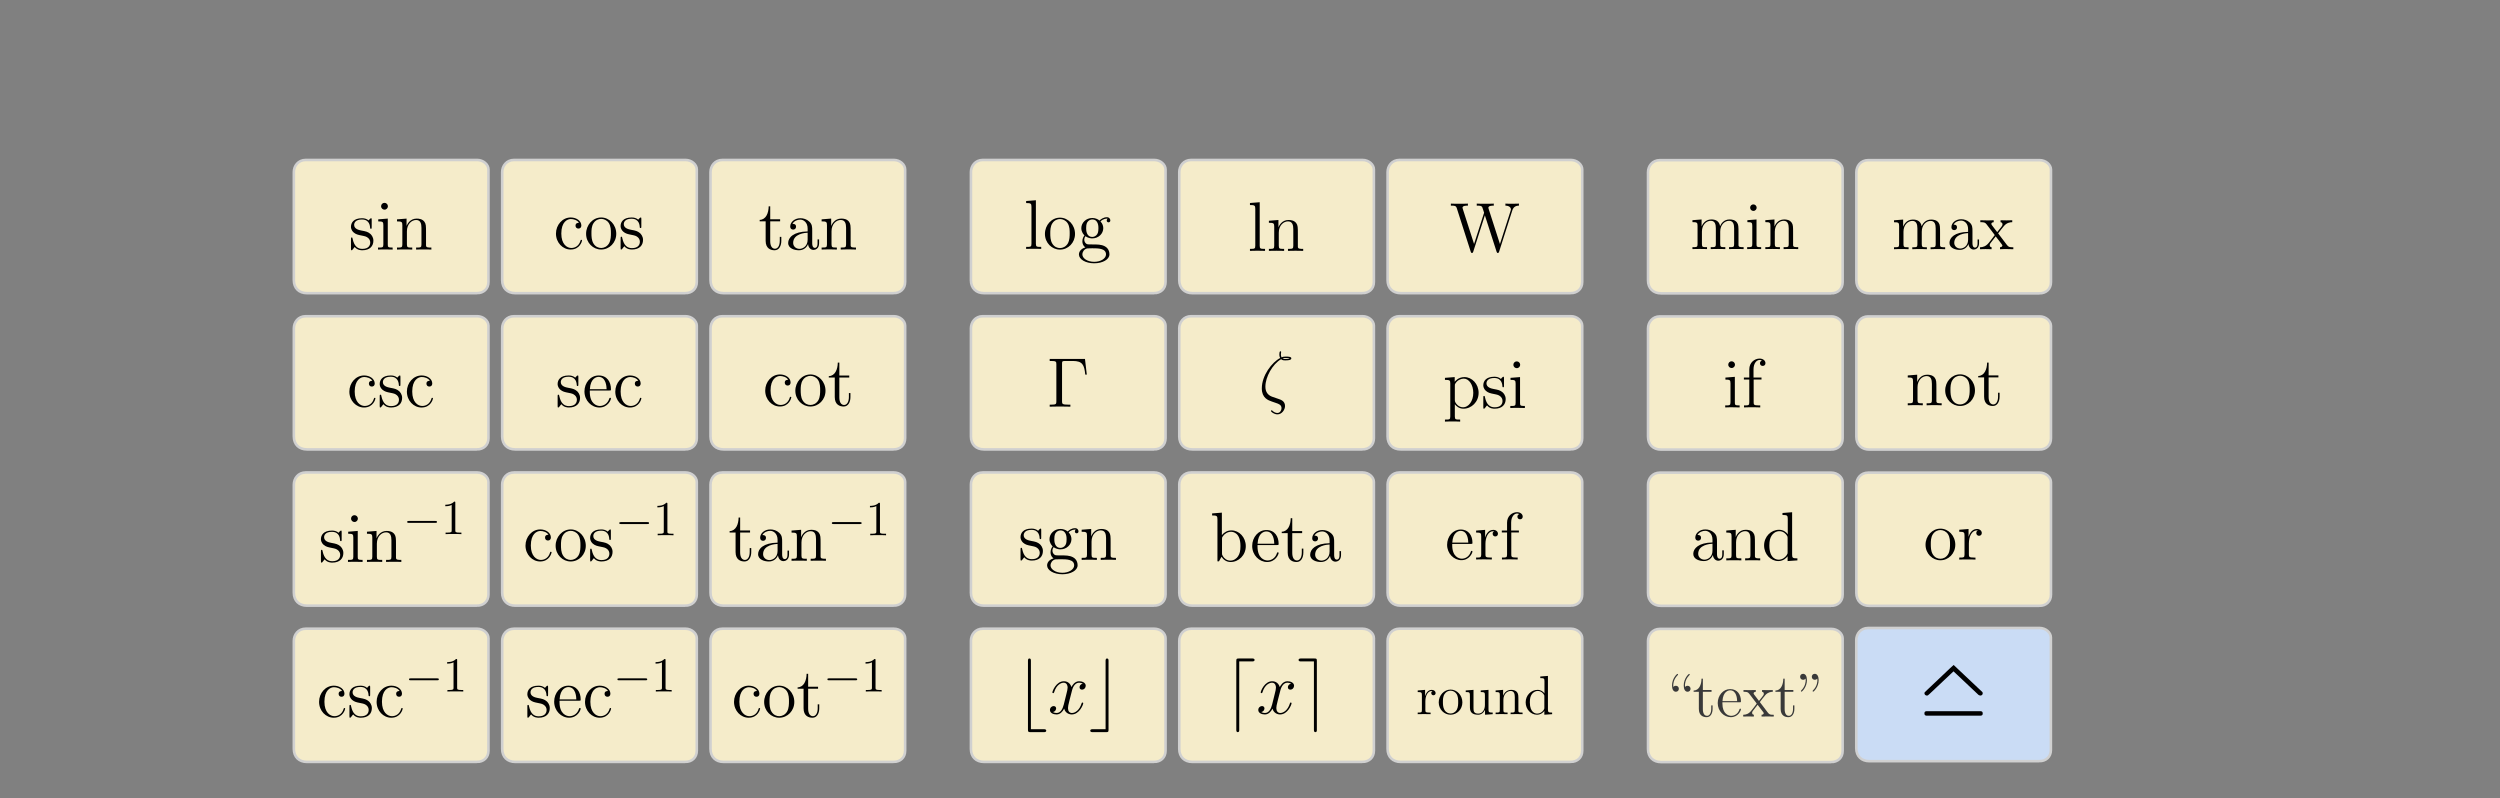 <svg version="1.1" xmlns="http://www.w3.org/2000/svg" xmlns:xlink="http://www.w3.org/1999/xlink" width="480" height="153.259" viewBox="0,0,480,153.259"><rect x="0" y="0" width="480" height="153.259" fill="#808080" stroke="none"/><g transform="translate(0.003,-206.741)"><g stroke-miterlimit="10"><path d="" fill-opacity="0.918" fill="#fff6d1" stroke="none" stroke-width="1"/><path d="" fill-opacity="0.918" fill="#fff6d1" stroke="none" stroke-width="1"/><path d="" fill-opacity="0.918" fill="#fff6d1" stroke="none" stroke-width="1"/><path d="" fill-opacity="0.918" fill="#fff6d1" stroke="none" stroke-width="1"/><path d="" fill-opacity="0.918" fill="#fff6d1" stroke="none" stroke-width="1"/><path d="" fill-opacity="0.918" fill="#fff6d1" stroke="none" stroke-width="1"/><path d="" fill-opacity="0.918" fill="#fff6d1" stroke="none" stroke-width="1"/><g><path d="M91.557,263.027c-6.734,0 -28.277,0 -32.631,0c-1.514,0 -2.51,-0.958 -2.51,-2.491c0,-5.385 0,-17.858 0,-20.757c0,-1.177 0.839,-2.325 2.272,-2.325c4.304,0 26.359,0 32.926,0c1.181,0 2.169,0.873 2.169,1.827c0,2.747 0,16.265 0,21.587c0,1.339 -0.937,2.159 -2.226,2.159z" fill-opacity="0.918" fill="#fff6d1" stroke="#d0d0d0" stroke-width="0.5"/><path d="M131.557,263.027c-6.734,0 -28.277,0 -32.631,0c-1.514,0 -2.51,-0.958 -2.51,-2.491c0,-5.385 0,-17.858 0,-20.757c0,-1.177 0.839,-2.325 2.272,-2.325c4.304,0 26.359,0 32.926,0c1.181,0 2.169,0.873 2.169,1.827c0,2.747 0,16.265 0,21.587c0,1.339 -0.937,2.159 -2.226,2.159z" fill-opacity="0.918" fill="#fff6d1" stroke="#d0d0d0" stroke-width="0.5"/><path d="M171.557,263.027c-6.734,0 -28.277,0 -32.631,0c-1.514,0 -2.51,-0.958 -2.51,-2.491c0,-5.385 0,-17.858 0,-20.757c0,-1.177 0.839,-2.325 2.272,-2.325c4.304,0 26.359,0 32.926,0c1.181,0 2.169,0.873 2.169,1.827c0,2.747 0,16.265 0,21.587c0,1.339 -0.937,2.159 -2.226,2.159z" fill-opacity="0.918" fill="#fff6d1" stroke="#d0d0d0" stroke-width="0.5"/><path d="M91.557,293.027c-6.734,0 -28.277,0 -32.631,0c-1.514,0 -2.51,-0.958 -2.51,-2.491c0,-5.385 0,-17.858 0,-20.757c0,-1.177 0.839,-2.325 2.272,-2.325c4.304,0 26.359,0 32.926,0c1.181,0 2.169,0.873 2.169,1.827c0,2.747 0,16.265 0,21.587c0,1.339 -0.937,2.159 -2.226,2.159z" fill-opacity="0.918" fill="#fff6d1" stroke="#d0d0d0" stroke-width="0.5"/><path d="M131.557,293.027c-6.734,0 -28.277,0 -32.631,0c-1.514,0 -2.51,-0.958 -2.51,-2.491c0,-5.385 0,-17.858 0,-20.757c0,-1.177 0.839,-2.325 2.272,-2.325c4.304,0 26.359,0 32.926,0c1.181,0 2.169,0.873 2.169,1.827c0,2.747 0,16.265 0,21.587c0,1.339 -0.937,2.159 -2.226,2.159z" fill-opacity="0.918" fill="#fff6d1" stroke="#d0d0d0" stroke-width="0.5"/><path d="M171.557,293.027c-6.734,0 -28.277,0 -32.631,0c-1.514,0 -2.51,-0.958 -2.51,-2.491c0,-5.385 0,-17.858 0,-20.757c0,-1.177 0.839,-2.325 2.272,-2.325c4.304,0 26.359,0 32.926,0c1.181,0 2.169,0.873 2.169,1.827c0,2.747 0,16.265 0,21.587c0,1.339 -0.937,2.159 -2.226,2.159z" fill-opacity="0.918" fill="#fff6d1" stroke="#d0d0d0" stroke-width="0.5"/><path d="M91.557,323.027c-6.734,0 -28.277,0 -32.631,0c-1.514,0 -2.51,-0.958 -2.51,-2.491c0,-5.385 0,-17.858 0,-20.757c0,-1.177 0.839,-2.325 2.272,-2.325c4.304,0 26.359,0 32.926,0c1.181,0 2.169,0.873 2.169,1.827c0,2.747 0,16.265 0,21.587c0,1.339 -0.937,2.159 -2.226,2.159z" fill-opacity="0.918" fill="#fff6d1" stroke="#d0d0d0" stroke-width="0.5"/><path d="M131.557,323.027c-6.734,0 -28.277,0 -32.631,0c-1.514,0 -2.51,-0.958 -2.51,-2.491c0,-5.385 0,-17.858 0,-20.757c0,-1.177 0.839,-2.325 2.272,-2.325c4.304,0 26.359,0 32.926,0c1.181,0 2.169,0.873 2.169,1.827c0,2.747 0,16.265 0,21.587c0,1.339 -0.937,2.159 -2.226,2.159z" fill-opacity="0.918" fill="#fff6d1" stroke="#d0d0d0" stroke-width="0.5"/><path d="M171.557,323.027c-6.734,0 -28.277,0 -32.631,0c-1.514,0 -2.51,-0.958 -2.51,-2.491c0,-5.385 0,-17.858 0,-20.757c0,-1.177 0.839,-2.325 2.272,-2.325c4.304,0 26.359,0 32.926,0c1.181,0 2.169,0.873 2.169,1.827c0,2.747 0,16.265 0,21.587c0,1.339 -0.937,2.159 -2.226,2.159z" fill-opacity="0.918" fill="#fff6d1" stroke="#d0d0d0" stroke-width="0.5"/><path d="M91.557,353.027c-6.734,0 -28.277,0 -32.631,0c-1.514,0 -2.51,-0.958 -2.51,-2.491c0,-5.385 0,-17.858 0,-20.757c0,-1.177 0.839,-2.325 2.272,-2.325c4.304,0 26.359,0 32.926,0c1.181,0 2.169,0.873 2.169,1.827c0,2.747 0,16.265 0,21.587c0,1.339 -0.937,2.159 -2.226,2.159z" fill-opacity="0.918" fill="#fff6d1" stroke="#d0d0d0" stroke-width="0.5"/><path d="M131.557,353.027c-6.734,0 -28.277,0 -32.631,0c-1.514,0 -2.51,-0.958 -2.51,-2.491c0,-5.385 0,-17.858 0,-20.757c0,-1.177 0.839,-2.325 2.272,-2.325c4.304,0 26.359,0 32.926,0c1.181,0 2.169,0.873 2.169,1.827c0,2.747 0,16.265 0,21.587c0,1.339 -0.937,2.159 -2.226,2.159z" fill-opacity="0.918" fill="#fff6d1" stroke="#d0d0d0" stroke-width="0.5"/><path d="M171.557,353.027c-6.734,0 -28.277,0 -32.631,0c-1.514,0 -2.51,-0.958 -2.51,-2.491c0,-5.385 0,-17.858 0,-20.757c0,-1.177 0.839,-2.325 2.272,-2.325c4.304,0 26.359,0 32.926,0c1.181,0 2.169,0.873 2.169,1.827c0,2.747 0,16.265 0,21.587c0,1.339 -0.937,2.159 -2.226,2.159z" fill-opacity="0.918" fill="#fff6d1" stroke="#d0d0d0" stroke-width="0.5"/><g fill="#000000" stroke="none" stroke-width="1"><path d="M65.595,310.326c0,0.243 0,0.31 -0.148,0.31c-0.04,0 -0.135,0 -0.148,-0.108c-0.027,-0.418 -0.108,-1.674 -1.579,-1.674c-1.215,0 -1.498,0.621 -1.498,1.039c0,0.81 0.985,0.999 1.39,1.08c0.891,0.162 1.255,0.243 1.741,0.661c0.121,0.121 0.567,0.553 0.567,1.282c0,1.066 -0.702,1.849 -2.119,1.849c-0.229,0 -0.958,0 -1.471,-0.634c-0.202,0.216 -0.202,0.243 -0.27,0.337c-0.229,0.283 -0.243,0.297 -0.31,0.297c-0.135,0 -0.135,-0.067 -0.135,-0.31v-1.836c0,-0.243 0,-0.31 0.148,-0.31c0.041,0 0.094,0 0.121,0.054c0.013,0.013 0.013,0.027 0.067,0.27c0.297,1.35 0.945,1.863 1.836,1.863c1.188,0 1.525,-0.648 1.525,-1.228c0,-0.378 -0.175,-0.675 -0.418,-0.877c-0.337,-0.27 -0.513,-0.31 -1.255,-0.459c-0.621,-0.121 -1.08,-0.216 -1.512,-0.594c-0.513,-0.472 -0.513,-0.945 -0.513,-1.093c0,-0.742 0.486,-1.633 2.119,-1.633c0.432,0 0.85,0.081 1.269,0.418c0.094,-0.121 0.351,-0.418 0.459,-0.418c0.135,0 0.135,0.067 0.135,0.31z"/><path d="M68.049,306.964c-0.324,0 -0.648,-0.256 -0.648,-0.661c0,-0.364 0.297,-0.648 0.648,-0.648c0.378,0 0.661,0.31 0.661,0.661c0,0.297 -0.243,0.648 -0.661,0.648zM68.683,308.679v4.967c0,0.526 0.054,0.594 0.931,0.594v0.391c-0.459,-0.027 -1.242,-0.027 -1.39,-0.027c-0.391,0 -1.039,0 -1.417,0.027v-0.391c0.877,0 1.026,0 1.026,-0.607v-3.672c0,-0.661 -0.121,-0.742 -0.985,-0.742v-0.391z"/><path d="M76.027,313.835c0.013,0.405 0.351,0.405 1.026,0.405v0.391c-0.351,-0.027 -1.08,-0.027 -1.471,-0.027c-0.378,0 -1.107,0 -1.458,0.027v-0.391c0.877,0 1.026,0 1.026,-0.607v-3.172c0,-0.823 -0.189,-1.512 -1.026,-1.512c-0.837,0 -1.768,0.756 -1.768,2.173v2.511c0,0.607 0.162,0.607 1.026,0.607v0.391c-0.351,-0.027 -1.08,-0.027 -1.471,-0.027c-0.378,0 -1.107,0 -1.458,0.027v-0.391c0.877,0 1.026,0 1.026,-0.607v-3.658c0,-0.661 -0.108,-0.756 -1.026,-0.756v-0.391l1.836,-0.148v1.39h0.013c0.108,-0.27 0.621,-1.39 1.93,-1.39c0.459,0 1.093,0.081 1.485,0.607c0.31,0.432 0.31,0.81 0.31,2.065z"/><path d="M78.502,307.136c-0.159,0 -0.328,0 -0.328,-0.187c0,-0.187 0.169,-0.187 0.328,-0.187h5.071c0.159,0 0.328,0 0.328,0.187c0,0.187 -0.169,0.187 -0.328,0.187z"/><path d="M87.415,308.552c0,0.347 0.028,0.45 0.872,0.45h0.3v0.291c-0.328,-0.028 -1.144,-0.028 -1.519,-0.028c-0.375,0 -1.19,0 -1.519,0.028v-0.291h0.3c0.844,0 0.872,-0.112 0.872,-0.45v-4.856c-0.487,0.244 -1.041,0.244 -1.228,0.244v-0.291c0.3,0 1.125,0 1.706,-0.6c0.216,0 0.216,0.019 0.216,0.244z"/></g><g fill="#000000" stroke="none" stroke-width="1"><path d="M103.74,308.688c-0.675,0 -1.822,0.553 -1.822,2.794c0,2.052 1.093,2.767 1.917,2.767c0.729,0 1.458,-0.405 1.755,-1.363c0.041,-0.162 0.054,-0.202 0.175,-0.202c0.041,0 0.135,-0 0.135,0.121c0,0.121 -0.405,1.741 -2.187,1.741c-1.525,0 -2.821,-1.323 -2.821,-3.051c0,-1.701 1.255,-3.105 2.835,-3.105c1.093,0 2.038,0.648 2.038,1.552c0,0.391 -0.256,0.58 -0.567,0.58c-0.324,0 -0.553,-0.229 -0.553,-0.553c0,-0.553 0.499,-0.553 0.661,-0.553c-0.31,-0.526 -1.053,-0.729 -1.566,-0.729z"/><path d="M109.566,314.546c-1.539,0 -2.889,-1.296 -2.889,-3.024c0,-1.701 1.282,-3.132 2.902,-3.132c1.566,0 2.889,1.39 2.889,3.132c0,1.701 -1.309,3.024 -2.902,3.024zM111.091,313.345c0.351,-0.634 0.351,-1.471 0.351,-1.944c0,-0.499 0,-1.35 -0.418,-1.971c-0.364,-0.526 -0.931,-0.769 -1.458,-0.769c-0.472,0 -1.066,0.216 -1.444,0.796c-0.418,0.607 -0.418,1.431 -0.418,1.944c0,0.567 0.013,1.363 0.378,1.971c0.391,0.661 0.999,0.877 1.498,0.877c0.513,0 1.134,-0.256 1.512,-0.904z"/><path d="M117.283,310.105c0,0.243 0,0.31 -0.148,0.31c-0.04,0 -0.135,0 -0.148,-0.108c-0.027,-0.418 -0.108,-1.674 -1.579,-1.674c-1.215,0 -1.498,0.621 -1.498,1.039c0,0.81 0.985,0.999 1.39,1.08c0.891,0.162 1.255,0.243 1.741,0.661c0.121,0.121 0.567,0.553 0.567,1.282c0,1.066 -0.702,1.849 -2.119,1.849c-0.229,0 -0.958,0 -1.471,-0.634c-0.202,0.216 -0.202,0.243 -0.27,0.337c-0.229,0.283 -0.243,0.297 -0.31,0.297c-0.135,0 -0.135,-0.067 -0.135,-0.31v-1.836c0,-0.243 0,-0.31 0.148,-0.31c0.041,0 0.094,0 0.121,0.054c0.013,0.013 0.013,0.027 0.067,0.27c0.297,1.35 0.945,1.863 1.836,1.863c1.188,0 1.525,-0.648 1.525,-1.228c0,-0.378 -0.175,-0.675 -0.418,-0.877c-0.337,-0.27 -0.513,-0.31 -1.255,-0.459c-0.621,-0.121 -1.08,-0.216 -1.512,-0.594c-0.513,-0.472 -0.513,-0.945 -0.513,-1.093c0,-0.742 0.486,-1.633 2.119,-1.633c0.432,0 0.85,0.081 1.269,0.418c0.094,-0.121 0.351,-0.418 0.459,-0.418c0.135,0 0.135,0.067 0.135,0.31z"/><path d="M119.223,307.357c-0.159,0 -0.328,0 -0.328,-0.187c0,-0.187 0.169,-0.187 0.328,-0.187h5.071c0.159,0 0.328,0 0.328,0.187c0,0.187 -0.169,0.187 -0.328,0.187z"/><path d="M128.136,308.772c0,0.347 0.028,0.45 0.872,0.45h0.3v0.291c-0.328,-0.028 -1.144,-0.028 -1.519,-0.028c-0.375,0 -1.19,0 -1.519,0.028v-0.291h0.3c0.844,0 0.872,-0.112 0.872,-0.45v-4.856c-0.487,0.244 -1.041,0.244 -1.228,0.244v-0.291c0.3,0 1.125,0 1.706,-0.6c0.216,0 0.216,0.019 0.216,0.244z"/></g><g fill="#000000" stroke="none" stroke-width="1"><path d="M142.105,312.764c0,0.229 0,1.485 0.918,1.485c0.526,0 0.918,-0.567 0.918,-1.539v-0.742h0.297v0.769c0,0.972 -0.445,1.809 -1.296,1.809c-0.715,0 -1.714,-0.31 -1.714,-1.809v-3.753h-1.147v-0.27c1.228,-0.041 1.714,-1.336 1.728,-2.605h0.297v2.484h1.903v0.391h-1.903z"/><path d="M150.168,313.169c0,0.202 0,0.918 0.513,0.918c0.189,0 0.513,-0.108 0.513,-0.877v-0.756h0.297v0.756c0,1.08 -0.783,1.269 -1.066,1.269c-0.58,0 -0.999,-0.486 -1.053,-1.12c-0.256,0.648 -0.864,1.188 -1.755,1.188c-0.823,0 -2.065,-0.337 -2.065,-1.404c0,-1.039 1.026,-2.173 3.739,-2.214v-0.54c0,-1.215 -0.796,-1.728 -1.417,-1.728c-0.54,0 -1.188,0.243 -1.498,0.81c0.202,0 0.688,0 0.688,0.553c0,0.324 -0.229,0.553 -0.553,0.553c-0.31,0 -0.567,-0.189 -0.567,-0.58c0,-0.877 0.85,-1.606 1.957,-1.606c0.594,0 1.201,0.189 1.674,0.621c0.594,0.526 0.594,1.066 0.594,1.795zM149.291,311.171c-0.486,0.027 -2.781,0.189 -2.781,1.971c0,0.648 0.553,1.134 1.215,1.134c0.58,0 1.566,-0.445 1.566,-1.768z"/><path d="M157.549,313.615c0.013,0.405 0.351,0.405 1.026,0.405v0.391c-0.351,-0.027 -1.08,-0.027 -1.471,-0.027c-0.378,0 -1.107,0 -1.458,0.027v-0.391c0.877,0 1.026,0 1.026,-0.607v-3.172c0,-0.823 -0.189,-1.512 -1.026,-1.512c-0.837,0 -1.768,0.756 -1.768,2.173v2.511c0,0.607 0.162,0.607 1.026,0.607v0.391c-0.351,-0.027 -1.08,-0.027 -1.471,-0.027c-0.378,0 -1.107,0 -1.458,0.027v-0.391c0.877,0 1.026,0 1.026,-0.607v-3.658c0,-0.661 -0.108,-0.756 -1.026,-0.756v-0.391l1.836,-0.148v1.39h0.013c0.108,-0.27 0.621,-1.39 1.93,-1.39c0.459,0 1.093,0.081 1.485,0.607c0.31,0.432 0.31,0.81 0.31,2.065z"/><path d="M160.034,307.357c-0.159,0 -0.328,0 -0.328,-0.187c0,-0.187 0.169,-0.187 0.328,-0.187h5.071c0.159,0 0.328,0 0.328,0.187c0,0.187 -0.169,0.187 -0.328,0.187z"/><path d="M168.948,308.772c0,0.347 0.028,0.45 0.872,0.45h0.3v0.291c-0.328,-0.028 -1.144,-0.028 -1.519,-0.028c-0.375,0 -1.19,0 -1.519,0.028v-0.291h0.3c0.844,0 0.872,-0.112 0.872,-0.45v-4.856c-0.487,0.244 -1.041,0.244 -1.228,0.244v-0.291c0.3,0 1.125,0 1.706,-0.6c0.216,0 0.216,0.019 0.216,0.244z"/></g><g fill="#000000" stroke="none" stroke-width="1"><path d="M64.108,338.688c-0.675,0 -1.822,0.553 -1.822,2.794c0,2.052 1.093,2.767 1.917,2.767c0.729,0 1.458,-0.405 1.755,-1.363c0.041,-0.162 0.054,-0.202 0.175,-0.202c0.041,0 0.135,-0 0.135,0.121c0,0.121 -0.405,1.741 -2.187,1.741c-1.525,0 -2.821,-1.323 -2.821,-3.051c0,-1.701 1.255,-3.105 2.835,-3.105c1.093,0 2.038,0.648 2.038,1.552c0,0.391 -0.256,0.58 -0.567,0.58c-0.324,0 -0.553,-0.229 -0.553,-0.553c0,-0.553 0.499,-0.553 0.661,-0.553c-0.31,-0.526 -1.053,-0.729 -1.566,-0.729z"/><path d="M71.067,340.105c0,0.243 0,0.31 -0.148,0.31c-0.04,0 -0.135,0 -0.148,-0.108c-0.027,-0.418 -0.108,-1.674 -1.579,-1.674c-1.215,0 -1.498,0.621 -1.498,1.039c0,0.81 0.985,0.999 1.39,1.08c0.891,0.162 1.255,0.243 1.741,0.661c0.121,0.121 0.567,0.553 0.567,1.282c0,1.066 -0.702,1.849 -2.119,1.849c-0.229,0 -0.958,0 -1.471,-0.634c-0.202,0.216 -0.202,0.243 -0.27,0.337c-0.229,0.283 -0.243,0.297 -0.31,0.297c-0.135,0 -0.135,-0.067 -0.135,-0.31v-1.836c0,-0.243 0,-0.31 0.148,-0.31c0.04,0 0.094,0 0.121,0.054c0.013,0.013 0.013,0.027 0.067,0.27c0.297,1.35 0.945,1.863 1.836,1.863c1.188,0 1.525,-0.648 1.525,-1.228c0,-0.378 -0.175,-0.675 -0.418,-0.877c-0.337,-0.27 -0.513,-0.31 -1.255,-0.459c-0.621,-0.121 -1.08,-0.216 -1.512,-0.594c-0.513,-0.472 -0.513,-0.945 -0.513,-1.093c0,-0.742 0.486,-1.633 2.119,-1.633c0.432,0 0.85,0.081 1.269,0.418c0.094,-0.121 0.351,-0.418 0.459,-0.418c0.135,0 0.135,0.067 0.135,0.31z"/><path d="M75.154,338.688c-0.675,0 -1.822,0.553 -1.822,2.794c0,2.052 1.093,2.767 1.917,2.767c0.729,0 1.458,-0.405 1.755,-1.363c0.041,-0.162 0.054,-0.202 0.175,-0.202c0.041,0 0.135,-0 0.135,0.121c0,0.121 -0.405,1.741 -2.187,1.741c-1.525,0 -2.821,-1.323 -2.821,-3.051c0,-1.701 1.255,-3.105 2.835,-3.105c1.093,0 2.038,0.648 2.038,1.552c0,0.391 -0.256,0.58 -0.567,0.58c-0.324,0 -0.553,-0.229 -0.553,-0.553c0,-0.553 0.499,-0.553 0.661,-0.553c-0.31,-0.526 -1.053,-0.729 -1.566,-0.729z"/><path d="M78.855,337.357c-0.159,0 -0.328,0 -0.328,-0.187c0,-0.187 0.169,-0.187 0.328,-0.187h5.071c0.159,0 0.328,0 0.328,0.187c0,0.187 -0.169,0.187 -0.328,0.187z"/><path d="M87.769,338.772c0,0.347 0.028,0.45 0.872,0.45h0.3v0.291c-0.328,-0.028 -1.144,-0.028 -1.519,-0.028c-0.375,0 -1.19,0 -1.519,0.028v-0.291h0.3c0.844,0 0.872,-0.112 0.872,-0.45v-4.856c-0.487,0.244 -1.041,0.244 -1.228,0.244v-0.291c0.3,0 1.125,0 1.706,-0.6c0.216,0 0.216,0.019 0.216,0.244z"/></g><g fill="#000000" stroke="none" stroke-width="1"><path d="M105.228,340.105c0,0.243 0,0.31 -0.148,0.31c-0.04,0 -0.135,0 -0.148,-0.108c-0.027,-0.418 -0.108,-1.674 -1.579,-1.674c-1.215,0 -1.498,0.621 -1.498,1.039c0,0.81 0.985,0.999 1.39,1.08c0.891,0.162 1.255,0.243 1.741,0.661c0.121,0.121 0.567,0.553 0.567,1.282c0,1.066 -0.702,1.849 -2.119,1.849c-0.229,0 -0.958,0 -1.471,-0.634c-0.202,0.216 -0.202,0.243 -0.27,0.337c-0.229,0.283 -0.243,0.297 -0.31,0.297c-0.135,0 -0.135,-0.067 -0.135,-0.31v-1.836c0,-0.243 0,-0.31 0.148,-0.31c0.04,0 0.094,0 0.121,0.054c0.013,0.013 0.013,0.027 0.067,0.27c0.297,1.35 0.945,1.863 1.836,1.863c1.188,0 1.525,-0.648 1.525,-1.228c0,-0.378 -0.175,-0.675 -0.418,-0.877c-0.337,-0.27 -0.513,-0.31 -1.255,-0.459c-0.621,-0.121 -1.08,-0.216 -1.512,-0.594c-0.513,-0.472 -0.513,-0.945 -0.513,-1.093c0,-0.742 0.486,-1.633 2.119,-1.633c0.432,0 0.85,0.081 1.269,0.418c0.094,-0.121 0.351,-0.418 0.459,-0.418c0.135,0 0.135,0.067 0.135,0.31z"/><path d="M107.425,341.279v0.256c0,2.335 1.363,2.713 1.93,2.713c0.567,0 1.471,-0.31 1.822,-1.444c0.027,-0.067 0.054,-0.135 0.162,-0.135c0.081,0 0.148,0.054 0.148,0.135c0,0.283 -0.607,1.741 -2.214,1.741c-1.498,0 -2.875,-1.309 -2.875,-3.091c0,-1.674 1.188,-3.064 2.727,-3.064c1.633,0 2.362,1.269 2.362,2.632c0,0.256 -0.027,0.256 -0.324,0.256zM110.651,341.023c-0.013,-0.459 -0.094,-2.362 -1.539,-2.362c-0.378,0 -1.566,0.243 -1.674,2.362z"/><path d="M115.168,338.688c-0.675,0 -1.822,0.553 -1.822,2.794c0,2.052 1.093,2.767 1.917,2.767c0.729,0 1.458,-0.405 1.755,-1.363c0.041,-0.162 0.054,-0.202 0.175,-0.202c0.041,0 0.135,-0 0.135,0.121c0,0.121 -0.405,1.741 -2.187,1.741c-1.525,0 -2.821,-1.323 -2.821,-3.051c0,-1.701 1.255,-3.105 2.835,-3.105c1.093,0 2.038,0.648 2.038,1.552c0,0.391 -0.256,0.58 -0.567,0.58c-0.324,0 -0.553,-0.229 -0.553,-0.553c0,-0.553 0.499,-0.553 0.661,-0.553c-0.31,-0.526 -1.053,-0.729 -1.566,-0.729z"/><path d="M118.869,337.357c-0.159,0 -0.328,0 -0.328,-0.187c0,-0.187 0.169,-0.187 0.328,-0.187h5.071c0.159,0 0.328,0 0.328,0.187c0,0.187 -0.169,0.187 -0.328,0.187z"/><path d="M127.782,338.772c0,0.347 0.028,0.45 0.872,0.45h0.3v0.291c-0.328,-0.028 -1.144,-0.028 -1.519,-0.028c-0.375,0 -1.19,0 -1.519,0.028v-0.291h0.3c0.844,0 0.872,-0.112 0.872,-0.45v-4.856c-0.487,0.244 -1.041,0.244 -1.228,0.244v-0.291c0.3,0 1.125,0 1.706,-0.6c0.216,0 0.216,0.019 0.216,0.244z"/></g><g fill="#000000" stroke="none" stroke-width="1"><path d="M143.777,338.688c-0.675,0 -1.822,0.553 -1.822,2.794c0,2.052 1.093,2.767 1.917,2.767c0.729,0 1.458,-0.405 1.755,-1.363c0.041,-0.162 0.054,-0.202 0.175,-0.202c0.041,0 0.135,-0 0.135,0.121c0,0.121 -0.405,1.741 -2.187,1.741c-1.525,0 -2.821,-1.323 -2.821,-3.051c0,-1.701 1.255,-3.105 2.835,-3.105c1.093,0 2.038,0.648 2.038,1.552c0,0.391 -0.256,0.58 -0.567,0.58c-0.324,0 -0.553,-0.229 -0.553,-0.553c0,-0.553 0.499,-0.553 0.661,-0.553c-0.31,-0.526 -1.053,-0.729 -1.566,-0.729z"/><path d="M149.603,344.546c-1.539,0 -2.889,-1.296 -2.889,-3.024c0,-1.701 1.282,-3.132 2.902,-3.132c1.566,0 2.889,1.39 2.889,3.132c0,1.701 -1.309,3.024 -2.902,3.024zM151.128,343.345c0.351,-0.634 0.351,-1.471 0.351,-1.944c0,-0.499 0,-1.35 -0.418,-1.971c-0.364,-0.526 -0.931,-0.769 -1.458,-0.769c-0.472,0 -1.066,0.216 -1.444,0.796c-0.418,0.607 -0.418,1.431 -0.418,1.944c0,0.567 0.013,1.363 0.378,1.971c0.391,0.661 0.999,0.877 1.498,0.877c0.513,0 1.134,-0.256 1.512,-0.904z"/><path d="M155.161,342.764c0,0.229 0,1.485 0.918,1.485c0.526,0 0.918,-0.567 0.918,-1.539v-0.742h0.297v0.769c0,0.972 -0.445,1.809 -1.296,1.809c-0.715,0 -1.714,-0.31 -1.714,-1.809v-3.753h-1.147v-0.27c1.228,-0.041 1.714,-1.336 1.728,-2.605h0.297v2.484h1.903v0.391h-1.903z"/><path d="M159.185,337.357c-0.159,0 -0.328,0 -0.328,-0.187c0,-0.187 0.169,-0.187 0.328,-0.187h5.071c0.159,0 0.328,0 0.328,0.187c0,0.187 -0.169,0.187 -0.328,0.187z"/><path d="M168.099,338.772c0,0.347 0.028,0.45 0.872,0.45h0.3v0.291c-0.328,-0.028 -1.144,-0.028 -1.519,-0.028c-0.375,0 -1.19,0 -1.519,0.028v-0.291h0.3c0.844,0 0.872,-0.112 0.872,-0.45v-4.856c-0.487,0.244 -1.041,0.244 -1.228,0.244v-0.291c0.3,0 1.125,0 1.706,-0.6c0.216,0 0.216,0.019 0.216,0.244z"/></g><g fill="#000000" stroke="none" stroke-width="1"><path d="M71.363,250.356c0,0.243 0,0.31 -0.148,0.31c-0.04,0 -0.135,0 -0.148,-0.108c-0.027,-0.418 -0.108,-1.674 -1.579,-1.674c-1.215,0 -1.498,0.621 -1.498,1.039c0,0.81 0.985,0.999 1.39,1.08c0.891,0.162 1.255,0.243 1.741,0.661c0.121,0.121 0.567,0.553 0.567,1.282c0,1.066 -0.702,1.849 -2.119,1.849c-0.229,0 -0.958,0 -1.471,-0.634c-0.202,0.216 -0.202,0.243 -0.27,0.337c-0.229,0.283 -0.243,0.297 -0.31,0.297c-0.135,0 -0.135,-0.067 -0.135,-0.31v-1.836c0,-0.243 -0,-0.31 0.148,-0.31c0.04,0 0.094,0 0.121,0.054c0.013,0.013 0.013,0.027 0.067,0.27c0.297,1.35 0.945,1.863 1.836,1.863c1.188,0 1.525,-0.648 1.525,-1.228c0,-0.378 -0.175,-0.675 -0.418,-0.877c-0.337,-0.27 -0.513,-0.31 -1.255,-0.459c-0.621,-0.121 -1.08,-0.216 -1.512,-0.594c-0.513,-0.472 -0.513,-0.945 -0.513,-1.093c0,-0.742 0.486,-1.633 2.119,-1.633c0.432,0 0.85,0.081 1.269,0.418c0.094,-0.121 0.351,-0.418 0.459,-0.418c0.135,0 0.135,0.067 0.135,0.31z"/><path d="M73.816,246.995c-0.324,0 -0.648,-0.256 -0.648,-0.661c0,-0.364 0.297,-0.648 0.648,-0.648c0.378,0 0.661,0.31 0.661,0.661c0,0.297 -0.243,0.648 -0.661,0.648zM74.451,248.709v4.967c0,0.526 0.054,0.594 0.931,0.594v0.391c-0.459,-0.027 -1.242,-0.027 -1.39,-0.027c-0.391,0 -1.039,0 -1.417,0.027v-0.391c0.877,0 1.026,0 1.026,-0.607v-3.672c0,-0.661 -0.121,-0.742 -0.985,-0.742v-0.391z"/><path d="M81.794,253.865c0.013,0.405 0.351,0.405 1.026,0.405v0.391c-0.351,-0.027 -1.08,-0.027 -1.471,-0.027c-0.378,0 -1.107,0 -1.458,0.027v-0.391c0.877,0 1.026,0 1.026,-0.607v-3.172c0,-0.823 -0.189,-1.512 -1.026,-1.512c-0.837,0 -1.768,0.756 -1.768,2.173v2.511c0,0.607 0.162,0.607 1.026,0.607v0.391c-0.351,-0.027 -1.08,-0.027 -1.471,-0.027c-0.378,0 -1.107,0 -1.458,0.027v-0.391c0.877,0 1.026,0 1.026,-0.607v-3.658c0,-0.661 -0.108,-0.756 -1.026,-0.756v-0.391l1.836,-0.148v1.39h0.013c0.108,-0.27 0.621,-1.39 1.93,-1.39c0.459,0 1.093,0.081 1.485,0.607c0.31,0.432 0.31,0.81 0.31,2.065z"/></g><g fill="#000000" stroke="none" stroke-width="1"><path d="M109.591,248.794c-0.675,0 -1.822,0.553 -1.822,2.794c0,2.052 1.093,2.767 1.917,2.767c0.729,0 1.458,-0.405 1.755,-1.363c0.041,-0.162 0.054,-0.202 0.175,-0.202c0.041,0 0.135,-0 0.135,0.121c0,0.121 -0.405,1.741 -2.187,1.741c-1.525,0 -2.821,-1.323 -2.821,-3.051c0,-1.701 1.255,-3.105 2.835,-3.105c1.093,0 2.038,0.648 2.038,1.552c0,0.391 -0.256,0.58 -0.567,0.58c-0.324,0 -0.553,-0.229 -0.553,-0.553c0,-0.553 0.499,-0.553 0.661,-0.553c-0.31,-0.526 -1.053,-0.729 -1.566,-0.729z"/><path d="M115.416,254.652c-1.539,0 -2.889,-1.296 -2.889,-3.024c0,-1.701 1.282,-3.132 2.902,-3.132c1.566,0 2.889,1.39 2.889,3.132c0,1.701 -1.309,3.024 -2.902,3.024zM116.941,253.451c0.351,-0.634 0.351,-1.471 0.351,-1.944c0,-0.499 0,-1.35 -0.418,-1.971c-0.364,-0.526 -0.931,-0.769 -1.458,-0.769c-0.472,0 -1.066,0.216 -1.444,0.796c-0.418,0.607 -0.418,1.431 -0.418,1.944c0,0.567 0.013,1.363 0.378,1.971c0.391,0.661 0.999,0.877 1.498,0.877c0.513,0 1.134,-0.256 1.512,-0.904z"/><path d="M123.134,250.211c0,0.243 0,0.31 -0.148,0.31c-0.04,0 -0.135,0 -0.148,-0.108c-0.027,-0.418 -0.108,-1.674 -1.579,-1.674c-1.215,0 -1.498,0.621 -1.498,1.039c0,0.81 0.985,0.999 1.39,1.08c0.891,0.162 1.255,0.243 1.741,0.661c0.121,0.121 0.567,0.553 0.567,1.282c0,1.066 -0.702,1.849 -2.119,1.849c-0.229,0 -0.958,0 -1.471,-0.634c-0.202,0.216 -0.202,0.243 -0.27,0.337c-0.229,0.283 -0.243,0.297 -0.31,0.297c-0.135,0 -0.135,-0.067 -0.135,-0.31v-1.836c0,-0.243 -0,-0.31 0.148,-0.31c0.04,0 0.094,0 0.121,0.054c0.013,0.013 0.013,0.027 0.067,0.27c0.297,1.35 0.945,1.863 1.836,1.863c1.188,0 1.525,-0.648 1.525,-1.228c0,-0.378 -0.175,-0.675 -0.418,-0.877c-0.337,-0.27 -0.513,-0.31 -1.255,-0.459c-0.621,-0.121 -1.08,-0.216 -1.512,-0.594c-0.513,-0.472 -0.513,-0.945 -0.513,-1.093c0,-0.742 0.486,-1.633 2.119,-1.633c0.432,0 0.85,0.081 1.269,0.418c0.094,-0.121 0.351,-0.418 0.459,-0.418c0.135,0 0.135,0.067 0.135,0.31z"/></g><g fill="#000000" stroke="none" stroke-width="1"><path d="M147.878,253.011c0,0.229 0,1.485 0.918,1.485c0.526,0 0.918,-0.567 0.918,-1.539v-0.742h0.297v0.769c0,0.972 -0.445,1.809 -1.296,1.809c-0.715,0 -1.714,-0.31 -1.714,-1.809v-3.753h-1.147v-0.27c1.228,-0.041 1.714,-1.336 1.728,-2.605h0.297v2.484h1.903v0.391h-1.903z"/><path d="M155.941,253.416c0,0.202 0,0.918 0.513,0.918c0.189,0 0.513,-0.108 0.513,-0.877v-0.756h0.297v0.756c0,1.08 -0.783,1.269 -1.066,1.269c-0.58,0 -0.999,-0.486 -1.053,-1.12c-0.256,0.648 -0.864,1.188 -1.755,1.188c-0.823,0 -2.065,-0.337 -2.065,-1.404c0,-1.039 1.026,-2.173 3.739,-2.214v-0.54c0,-1.215 -0.796,-1.728 -1.417,-1.728c-0.54,0 -1.188,0.243 -1.498,0.81c0.202,0 0.688,0 0.688,0.553c0,0.324 -0.229,0.553 -0.553,0.553c-0.31,0 -0.567,-0.189 -0.567,-0.58c0,-0.877 0.85,-1.606 1.957,-1.606c0.594,0 1.201,0.189 1.674,0.621c0.594,0.526 0.594,1.066 0.594,1.795zM155.064,251.418c-0.486,0.027 -2.781,0.189 -2.781,1.971c0,0.648 0.553,1.134 1.215,1.134c0.58,0 1.566,-0.445 1.566,-1.768z"/><path d="M163.321,253.861c0.013,0.405 0.351,0.405 1.026,0.405v0.391c-0.351,-0.027 -1.08,-0.027 -1.471,-0.027c-0.378,0 -1.107,0 -1.458,0.027v-0.391c0.877,0 1.026,0 1.026,-0.607v-3.172c0,-0.823 -0.189,-1.512 -1.026,-1.512c-0.837,0 -1.768,0.756 -1.768,2.173v2.511c0,0.607 0.162,0.607 1.026,0.607v0.391c-0.351,-0.027 -1.08,-0.027 -1.471,-0.027c-0.378,0 -1.107,0 -1.458,0.027v-0.391c0.877,0 1.026,0 1.026,-0.607v-3.658c0,-0.661 -0.108,-0.756 -1.026,-0.756v-0.391l1.836,-0.148v1.39h0.013c0.108,-0.27 0.621,-1.39 1.93,-1.39c0.459,0 1.093,0.081 1.485,0.607c0.31,0.432 0.31,0.81 0.31,2.065z"/></g><g fill="#000000" stroke="none" stroke-width="1"><path d="M69.921,279.127c-0.675,0 -1.822,0.553 -1.822,2.794c0,2.052 1.093,2.767 1.917,2.767c0.729,0 1.458,-0.405 1.755,-1.363c0.041,-0.162 0.054,-0.202 0.175,-0.202c0.041,0 0.135,-0 0.135,0.121c0,0.121 -0.405,1.741 -2.187,1.741c-1.525,0 -2.821,-1.323 -2.821,-3.051c0,-1.701 1.255,-3.105 2.835,-3.105c1.093,0 2.038,0.648 2.038,1.552c0,0.391 -0.256,0.58 -0.567,0.58c-0.324,0 -0.553,-0.229 -0.553,-0.553c0,-0.553 0.499,-0.553 0.661,-0.553c-0.31,-0.526 -1.053,-0.729 -1.566,-0.729z"/><path d="M76.88,280.544c0,0.243 0,0.31 -0.148,0.31c-0.04,0 -0.135,0 -0.148,-0.108c-0.027,-0.418 -0.108,-1.674 -1.579,-1.674c-1.215,0 -1.498,0.621 -1.498,1.039c0,0.81 0.985,0.999 1.39,1.08c0.891,0.162 1.255,0.243 1.741,0.661c0.121,0.121 0.567,0.553 0.567,1.282c0,1.066 -0.702,1.849 -2.119,1.849c-0.229,0 -0.958,0 -1.471,-0.634c-0.202,0.216 -0.202,0.243 -0.27,0.337c-0.229,0.283 -0.243,0.297 -0.31,0.297c-0.135,0 -0.135,-0.067 -0.135,-0.31v-1.836c0,-0.243 0,-0.31 0.148,-0.31c0.04,0 0.094,0 0.121,0.054c0.013,0.013 0.013,0.027 0.067,0.27c0.297,1.35 0.945,1.863 1.836,1.863c1.188,0 1.525,-0.648 1.525,-1.228c0,-0.378 -0.175,-0.675 -0.418,-0.877c-0.337,-0.27 -0.513,-0.31 -1.255,-0.459c-0.621,-0.121 -1.08,-0.216 -1.512,-0.594c-0.513,-0.472 -0.513,-0.945 -0.513,-1.093c0,-0.742 0.486,-1.633 2.119,-1.633c0.432,0 0.85,0.081 1.269,0.418c0.094,-0.121 0.351,-0.418 0.459,-0.418c0.135,0 0.135,0.067 0.135,0.31z"/><path d="M80.967,279.127c-0.675,0 -1.822,0.553 -1.822,2.794c0,2.052 1.093,2.767 1.917,2.767c0.729,0 1.458,-0.405 1.755,-1.363c0.041,-0.162 0.054,-0.202 0.175,-0.202c0.041,0 0.135,-0 0.135,0.121c0,0.121 -0.405,1.741 -2.187,1.741c-1.525,0 -2.821,-1.323 -2.821,-3.051c0,-1.701 1.255,-3.105 2.835,-3.105c1.093,0 2.038,0.648 2.038,1.552c0,0.391 -0.256,0.58 -0.567,0.58c-0.324,0 -0.553,-0.229 -0.553,-0.553c0,-0.553 0.499,-0.553 0.661,-0.553c-0.31,-0.526 -1.053,-0.729 -1.566,-0.729z"/></g><g fill="#000000" stroke="none" stroke-width="1"><path d="M111.041,280.544c0,0.243 0,0.31 -0.148,0.31c-0.04,0 -0.135,0 -0.148,-0.108c-0.027,-0.418 -0.108,-1.674 -1.579,-1.674c-1.215,0 -1.498,0.621 -1.498,1.039c0,0.81 0.985,0.999 1.39,1.08c0.891,0.162 1.255,0.243 1.741,0.661c0.121,0.121 0.567,0.553 0.567,1.282c0,1.066 -0.702,1.849 -2.119,1.849c-0.229,0 -0.958,0 -1.471,-0.634c-0.202,0.216 -0.202,0.243 -0.27,0.337c-0.229,0.283 -0.243,0.297 -0.31,0.297c-0.135,0 -0.135,-0.067 -0.135,-0.31v-1.836c0,-0.243 0,-0.31 0.148,-0.31c0.041,0 0.094,0 0.121,0.054c0.013,0.013 0.013,0.027 0.067,0.27c0.297,1.35 0.945,1.863 1.836,1.863c1.188,0 1.525,-0.648 1.525,-1.228c0,-0.378 -0.175,-0.675 -0.418,-0.877c-0.337,-0.27 -0.513,-0.31 -1.255,-0.459c-0.621,-0.121 -1.08,-0.216 -1.512,-0.594c-0.513,-0.472 -0.513,-0.945 -0.513,-1.093c0,-0.742 0.486,-1.633 2.119,-1.633c0.432,0 0.85,0.081 1.269,0.418c0.094,-0.121 0.351,-0.418 0.459,-0.418c0.135,0 0.135,0.067 0.135,0.31z"/><path d="M113.239,281.719v0.256c0,2.335 1.363,2.713 1.93,2.713c0.567,0 1.471,-0.31 1.822,-1.444c0.027,-0.067 0.054,-0.135 0.162,-0.135c0.081,0 0.148,0.054 0.148,0.135c0,0.283 -0.607,1.741 -2.214,1.741c-1.498,0 -2.875,-1.309 -2.875,-3.091c0,-1.674 1.188,-3.064 2.727,-3.064c1.633,0 2.362,1.269 2.362,2.632c0,0.256 -0.027,0.256 -0.324,0.256zM116.465,281.462c-0.013,-0.459 -0.095,-2.362 -1.539,-2.362c-0.378,0 -1.566,0.243 -1.674,2.362z"/><path d="M120.981,279.127c-0.675,0 -1.822,0.553 -1.822,2.794c0,2.052 1.093,2.767 1.917,2.767c0.729,0 1.458,-0.405 1.755,-1.363c0.041,-0.162 0.054,-0.202 0.175,-0.202c0.041,0 0.135,-0 0.135,0.121c0,0.121 -0.405,1.741 -2.187,1.741c-1.525,0 -2.821,-1.323 -2.821,-3.051c0,-1.701 1.255,-3.105 2.835,-3.105c1.093,0 2.038,0.648 2.038,1.552c0,0.391 -0.256,0.58 -0.567,0.58c-0.324,0 -0.553,-0.229 -0.553,-0.553c0,-0.553 0.499,-0.553 0.661,-0.553c-0.31,-0.526 -1.053,-0.729 -1.566,-0.729z"/></g><g fill="#000000" stroke="none" stroke-width="1"><path d="M149.766,278.934c-0.675,0 -1.822,0.553 -1.822,2.794c0,2.052 1.093,2.767 1.917,2.767c0.729,0 1.458,-0.405 1.755,-1.363c0.041,-0.162 0.054,-0.202 0.175,-0.202c0.041,0 0.135,-0 0.135,0.121c0,0.121 -0.405,1.741 -2.187,1.741c-1.525,0 -2.821,-1.323 -2.821,-3.051c0,-1.701 1.255,-3.105 2.835,-3.105c1.093,0 2.038,0.648 2.038,1.552c0,0.391 -0.256,0.58 -0.567,0.58c-0.324,0 -0.553,-0.229 -0.553,-0.553c0,-0.553 0.499,-0.553 0.661,-0.553c-0.31,-0.526 -1.053,-0.729 -1.566,-0.729z"/><path d="M155.592,284.793c-1.539,0 -2.889,-1.296 -2.889,-3.024c0,-1.701 1.282,-3.132 2.902,-3.132c1.566,0 2.889,1.39 2.889,3.132c0,1.701 -1.309,3.024 -2.902,3.024zM157.117,283.591c0.351,-0.634 0.351,-1.471 0.351,-1.944c0,-0.499 0,-1.35 -0.418,-1.971c-0.364,-0.526 -0.931,-0.769 -1.458,-0.769c-0.472,0 -1.066,0.216 -1.444,0.796c-0.418,0.607 -0.418,1.431 -0.418,1.944c0,0.567 0.013,1.363 0.378,1.971c0.391,0.661 0.999,0.877 1.498,0.877c0.513,0 1.134,-0.256 1.512,-0.904z"/><path d="M161.149,283.011c0,0.229 0,1.485 0.918,1.485c0.526,0 0.918,-0.567 0.918,-1.539v-0.742h0.297v0.769c0,0.972 -0.445,1.809 -1.296,1.809c-0.715,0 -1.714,-0.31 -1.714,-1.809v-3.753h-1.147v-0.27c1.228,-0.041 1.714,-1.336 1.728,-2.605h0.297v2.484h1.903v0.391h-1.903z"/></g></g><g><path d="M221.557,263.027c-6.734,0 -28.277,0 -32.631,0c-1.514,0 -2.51,-0.958 -2.51,-2.491c0,-5.385 0,-17.858 0,-20.757c0,-1.177 0.839,-2.325 2.272,-2.325c4.304,0 26.359,0 32.926,0c1.181,0 2.169,0.873 2.169,1.827c0,2.747 0,16.265 0,21.587c0,1.339 -0.937,2.159 -2.226,2.159z" fill-opacity="0.918" fill="#fff6d1" stroke="#d0d0d0" stroke-width="0.5"/><path d="M261.557,263.027c-6.734,0 -28.277,0 -32.631,0c-1.514,0 -2.51,-0.958 -2.51,-2.491c0,-5.385 0,-17.858 0,-20.757c0,-1.177 0.839,-2.325 2.272,-2.325c4.304,0 26.359,0 32.926,0c1.181,0 2.169,0.873 2.169,1.827c0,2.747 0,16.265 0,21.587c0,1.339 -0.937,2.159 -2.226,2.159z" fill-opacity="0.918" fill="#fff6d1" stroke="#d0d0d0" stroke-width="0.5"/><path d="M301.557,263.027c-6.734,0 -28.277,0 -32.631,0c-1.514,0 -2.51,-0.958 -2.51,-2.491c0,-5.385 0,-17.858 0,-20.757c0,-1.177 0.839,-2.325 2.272,-2.325c4.304,0 26.359,0 32.926,0c1.181,0 2.169,0.873 2.169,1.827c0,2.747 0,16.265 0,21.587c0,1.339 -0.937,2.159 -2.226,2.159z" fill-opacity="0.918" fill="#fff6d1" stroke="#d0d0d0" stroke-width="0.5"/><path d="M221.557,293.027c-6.734,0 -28.277,0 -32.631,0c-1.514,0 -2.51,-0.958 -2.51,-2.491c0,-5.385 0,-17.858 0,-20.757c0,-1.177 0.839,-2.325 2.272,-2.325c4.304,0 26.359,0 32.926,0c1.181,0 2.169,0.873 2.169,1.827c0,2.747 0,16.265 0,21.587c0,1.339 -0.937,2.159 -2.226,2.159z" fill-opacity="0.918" fill="#fff6d1" stroke="#d0d0d0" stroke-width="0.5"/><path d="M261.557,293.027c-6.734,0 -28.277,0 -32.631,0c-1.514,0 -2.51,-0.958 -2.51,-2.491c0,-5.385 0,-17.858 0,-20.757c0,-1.177 0.839,-2.325 2.272,-2.325c4.304,0 26.359,0 32.926,0c1.181,0 2.169,0.873 2.169,1.827c0,2.747 0,16.265 0,21.587c0,1.339 -0.937,2.159 -2.226,2.159z" fill-opacity="0.918" fill="#fff6d1" stroke="#d0d0d0" stroke-width="0.5"/><path d="M301.557,293.027c-6.734,0 -28.277,0 -32.631,0c-1.514,0 -2.51,-0.958 -2.51,-2.491c0,-5.385 0,-17.858 0,-20.757c0,-1.177 0.839,-2.325 2.272,-2.325c4.304,0 26.359,0 32.926,0c1.181,0 2.169,0.873 2.169,1.827c0,2.747 0,16.265 0,21.587c0,1.339 -0.937,2.159 -2.226,2.159z" fill-opacity="0.918" fill="#fff6d1" stroke="#d0d0d0" stroke-width="0.5"/><path d="M221.557,323.027c-6.734,0 -28.277,0 -32.631,0c-1.514,0 -2.51,-0.958 -2.51,-2.491c0,-5.385 0,-17.858 0,-20.757c0,-1.177 0.839,-2.325 2.272,-2.325c4.304,0 26.359,0 32.926,0c1.181,0 2.169,0.873 2.169,1.827c0,2.747 0,16.265 0,21.587c0,1.339 -0.937,2.159 -2.226,2.159z" fill-opacity="0.918" fill="#fff6d1" stroke="#d0d0d0" stroke-width="0.5"/><path d="M261.557,323.027c-6.734,0 -28.277,0 -32.631,0c-1.514,0 -2.51,-0.958 -2.51,-2.491c0,-5.385 0,-17.858 0,-20.757c0,-1.177 0.839,-2.325 2.272,-2.325c4.304,0 26.359,0 32.926,0c1.181,0 2.169,0.873 2.169,1.827c0,2.747 0,16.265 0,21.587c0,1.339 -0.937,2.159 -2.226,2.159z" fill-opacity="0.918" fill="#fff6d1" stroke="#d0d0d0" stroke-width="0.5"/><path d="M301.557,323.027c-6.734,0 -28.277,0 -32.631,0c-1.514,0 -2.51,-0.958 -2.51,-2.491c0,-5.385 0,-17.858 0,-20.757c0,-1.177 0.839,-2.325 2.272,-2.325c4.304,0 26.359,0 32.926,0c1.181,0 2.169,0.873 2.169,1.827c0,2.747 0,16.265 0,21.587c0,1.339 -0.937,2.159 -2.226,2.159z" fill-opacity="0.918" fill="#fff6d1" stroke="#d0d0d0" stroke-width="0.5"/><path d="M221.557,353.027c-6.734,0 -28.277,0 -32.631,0c-1.514,0 -2.51,-0.958 -2.51,-2.491c0,-5.385 0,-17.858 0,-20.757c0,-1.177 0.839,-2.325 2.272,-2.325c4.304,0 26.359,0 32.926,0c1.181,0 2.169,0.873 2.169,1.827c0,2.747 0,16.265 0,21.587c0,1.339 -0.937,2.159 -2.226,2.159z" fill-opacity="0.918" fill="#fff6d1" stroke="#d0d0d0" stroke-width="0.5"/><path d="M261.557,353.027c-6.734,0 -28.277,0 -32.631,0c-1.514,0 -2.51,-0.958 -2.51,-2.491c0,-5.385 0,-17.858 0,-20.757c0,-1.177 0.839,-2.325 2.272,-2.325c4.304,0 26.359,0 32.926,0c1.181,0 2.169,0.873 2.169,1.827c0,2.747 0,16.265 0,21.587c0,1.339 -0.937,2.159 -2.226,2.159z" fill-opacity="0.918" fill="#fff6d1" stroke="#d0d0d0" stroke-width="0.5"/><path d="M301.557,353.027c-6.734,0 -28.277,0 -32.631,0c-1.514,0 -2.51,-0.958 -2.51,-2.491c0,-5.385 0,-17.858 0,-20.757c0,-1.177 0.839,-2.325 2.272,-2.325c4.304,0 26.359,0 32.926,0c1.181,0 2.169,0.873 2.169,1.827c0,2.747 0,16.265 0,21.587c0,1.339 -0.937,2.159 -2.226,2.159z" fill-opacity="0.918" fill="#fff6d1" stroke="#d0d0d0" stroke-width="0.5"/><path d="M208.662,278.659h-0.296c-0.189,-1.885 -0.539,-2.612 -2.397,-2.612h-1.441c-0.592,0 -0.619,0.094 -0.619,0.539v7.204c0,0.485 0.027,0.646 1.198,0.646h0.404v0.391c-0.391,-0.027 -1.575,-0.027 -2.047,-0.027c-0.404,0 -1.602,0 -1.926,0.027v-0.391h0.269c0.97,0 1.01,-0.135 1.01,-0.633v-7.123c0,-0.498 -0.04,-0.633 -1.01,-0.633h-0.269v-0.391h6.773z" fill="#000000" stroke="none" stroke-width="1"/><path d="M245.443,283.325c0.498,0.162 1.279,0.431 1.279,1.373c0,0.7 -0.592,1.602 -1.454,1.602c-0.673,0 -1.252,-0.512 -1.252,-0.646c0,-0.027 0.027,-0.135 0.135,-0.135c0.067,0 0.094,0.027 0.148,0.081c0.337,0.337 0.7,0.431 0.97,0.431c0.498,0 0.781,-0.525 0.781,-0.916c0,-0.646 -0.525,-0.821 -1.077,-1.01c-0.175,-0.067 -0.606,-0.215 -0.781,-0.269c-0.7,-0.242 -1.926,-0.673 -1.926,-2.518c0,-2.518 1.966,-5.036 3.528,-5.844c-0.162,-0.283 -0.162,-0.566 -0.162,-0.687c0,-0.108 0,-0.606 0.215,-0.606c0.067,0 0.135,0.054 0.135,0.135c0,0.04 -0.054,0.229 -0.054,0.471c0,0.202 0.04,0.391 0.121,0.566c0.35,-0.148 0.579,-0.148 0.848,-0.148c0.431,0 1.037,0.013 1.037,0.337c0,0.391 -0.821,0.391 -1.158,0.391c-0.256,0 -0.566,0 -0.808,-0.229c-1.656,0.956 -3.016,3.42 -3.016,5.265c0,1.01 0.458,1.616 1.252,1.926zM246.79,275.663c0.566,0 0.673,-0.04 0.835,-0.108c-0.269,-0.067 -0.31,-0.081 -0.741,-0.081c-0.229,0 -0.417,0 -0.619,0.094c0.148,0.094 0.242,0.094 0.525,0.094z" fill="#000000" stroke="none" stroke-width="1"/><path d="M287.827,255.059c-0.067,0.202 -0.121,0.256 -0.242,0.256c-0.108,0 -0.175,-0.04 -0.242,-0.242l-2.249,-6.989l-2.235,6.989c-0.067,0.202 -0.135,0.242 -0.242,0.242c-0.121,0 -0.175,-0.054 -0.242,-0.256l-2.666,-8.322c-0.162,-0.512 -0.417,-0.512 -1.145,-0.512v-0.391c0.35,0.027 1.172,0.027 1.562,0.027c0.377,0 1.4,0 1.71,-0.027v0.391c-0.35,0 -1.037,0 -1.037,0.404c0,0.04 0,0.067 0.067,0.256l2.155,6.706l1.926,-6.006c-0.175,-0.485 -0.269,-0.902 -0.364,-1.077c-0.148,-0.242 -0.337,-0.283 -1.05,-0.283v-0.391c0.35,0.027 1.172,0.027 1.562,0.027c0.391,0 1.387,0 1.71,-0.027v0.391c-0.323,0 -1.037,0 -1.037,0.404c0,0.04 0.027,0.148 0.04,0.189l2.181,6.773l2.047,-6.383c0.027,-0.094 0.067,-0.202 0.067,-0.269c0,-0.269 -0.242,-0.7 -1.064,-0.714v-0.391c0.323,0.027 1.05,0.027 1.4,0.027c0.593,0 0.619,0 1.198,-0.027v0.391c-0.673,0.013 -1.064,0.283 -1.279,0.929z" fill="#000000" stroke="none" stroke-width="1"/><g fill="#000000" stroke="none" stroke-width="1"><path d="M198.887,253.537c0,0.606 0.162,0.606 1.023,0.606v0.391c-0.377,-0.027 -1.05,-0.027 -1.454,-0.027c-0.404,0 -1.064,0 -1.441,0.027v-0.391c0.875,0 1.023,0 1.023,-0.606v-7.056c0,-0.66 -0.108,-0.754 -1.023,-0.754v-0.391l1.872,-0.148z"/><path d="M203.506,254.668c-1.535,0 -2.882,-1.293 -2.882,-3.016c0,-1.697 1.279,-3.124 2.895,-3.124c1.562,0 2.882,1.387 2.882,3.124c0,1.697 -1.306,3.016 -2.895,3.016zM205.028,253.47c0.35,-0.633 0.35,-1.468 0.35,-1.939c0,-0.498 0,-1.347 -0.417,-1.966c-0.364,-0.525 -0.929,-0.768 -1.454,-0.768c-0.471,0 -1.064,0.215 -1.441,0.794c-0.417,0.606 -0.417,1.427 -0.417,1.939c0,0.566 0.013,1.36 0.377,1.966c0.391,0.66 0.996,0.875 1.495,0.875c0.512,0 1.131,-0.256 1.508,-0.902z"/><path d="M208.175,252.743c0,0.283 0.121,0.539 0.256,0.673c0.242,0.256 0.337,0.256 1.158,0.256c1.158,0 1.831,0 2.518,0.35c0.808,0.417 0.902,1.212 0.902,1.549c0,1.01 -1.333,1.724 -2.936,1.724c-1.656,0 -2.922,-0.768 -2.922,-1.697c0,-0.7 0.619,-1.185 1.239,-1.36c-0.108,-0.067 -0.579,-0.404 -0.579,-1.185c0,-0.525 0.242,-0.916 0.404,-1.118c-0.135,-0.121 -0.606,-0.619 -0.606,-1.387c0,-1.037 0.902,-1.953 2.114,-1.953c0.512,0 0.983,0.175 1.387,0.485c0.189,-0.202 0.714,-0.633 1.414,-0.633c0.471,0 0.66,0.377 0.66,0.619c0,0.296 -0.242,0.364 -0.35,0.364c-0.215,0 -0.35,-0.162 -0.35,-0.35c0,-0.148 0.067,-0.283 0.202,-0.337c-0.054,-0.027 -0.121,-0.027 -0.175,-0.027c-0.067,0 -0.7,0 -1.225,0.539c0.431,0.431 0.539,0.943 0.539,1.306c0,1.037 -0.902,1.953 -2.114,1.953c-0.148,0 -0.687,0 -1.32,-0.417c-0.135,0.189 -0.215,0.417 -0.215,0.646zM210.666,251.706c0.229,-0.364 0.229,-0.916 0.229,-1.158c0,-0.31 0,-1.67 -1.185,-1.67c-0.283,0 -0.687,0.135 -0.943,0.525c-0.229,0.364 -0.229,0.916 -0.229,1.158c0,0.31 0,1.67 1.185,1.67c0.283,0 0.687,-0.135 0.943,-0.525zM212.35,255.584c0,-1.172 -1.522,-1.172 -2.639,-1.172c-0.943,0 -1.064,0 -1.36,0.189c-0.512,0.35 -0.539,0.875 -0.539,0.983c0,0.768 0.983,1.427 2.276,1.427c1.239,0 2.262,-0.633 2.262,-1.427z"/></g><g fill="#000000" stroke="none" stroke-width="1"><path d="M241.861,253.917c0,0.606 0.162,0.606 1.023,0.606v0.391c-0.377,-0.027 -1.05,-0.027 -1.454,-0.027c-0.404,0 -1.064,0 -1.441,0.027v-0.391c0.875,0 1.023,0 1.023,-0.606v-7.056c0,-0.66 -0.108,-0.754 -1.023,-0.754v-0.391l1.872,-0.148z"/><path d="M249.187,254.119c0.013,0.404 0.35,0.404 1.023,0.404v0.391c-0.35,-0.027 -1.077,-0.027 -1.468,-0.027c-0.377,0 -1.104,0 -1.454,0.027v-0.391c0.875,0 1.023,0 1.023,-0.606v-3.164c0,-0.821 -0.189,-1.508 -1.023,-1.508c-0.835,0 -1.764,0.754 -1.764,2.168v2.505c0,0.606 0.162,0.606 1.023,0.606v0.391c-0.35,-0.027 -1.077,-0.027 -1.468,-0.027c-0.377,0 -1.104,0 -1.454,0.027v-0.391c0.875,0 1.023,0 1.023,-0.606v-3.649c0,-0.66 -0.108,-0.754 -1.023,-0.754v-0.391l1.831,-0.148v1.387h0.013c0.108,-0.269 0.619,-1.387 1.926,-1.387c0.458,0 1.091,0.081 1.481,0.606c0.31,0.431 0.31,0.808 0.31,2.06z"/></g><g fill="#000000" stroke="none" stroke-width="1"><path d="M280.349,287.691c-0.35,-0.027 -1.077,-0.027 -1.468,-0.027c-0.377,0 -1.104,0 -1.454,0.027v-0.391c0.875,0 1.023,0 1.023,-0.606v-6.329c0,-0.592 -0.081,-0.687 -1.023,-0.687v-0.391l1.872,-0.148v0.902c0.04,-0.054 0.673,-0.902 1.858,-0.902c1.468,0 2.734,1.32 2.734,3.03c0,1.737 -1.36,3.043 -2.909,3.043c-0.862,0 -1.414,-0.525 -1.656,-0.862v2.343c0,0.606 0.162,0.606 1.023,0.606zM279.325,283.557c0,0.377 0.202,0.646 0.512,0.956c0.269,0.256 0.66,0.431 1.077,0.431c1.037,0 1.953,-1.172 1.953,-2.774c0,-1.508 -0.808,-2.734 -1.818,-2.734c-0.512,0 -1.172,0.256 -1.575,0.862c-0.148,0.215 -0.148,0.229 -0.148,0.485z"/><path d="M288.764,280.783c0,0.242 0,0.31 -0.148,0.31c-0.04,0 -0.135,0 -0.148,-0.108c-0.027,-0.417 -0.108,-1.67 -1.575,-1.67c-1.212,0 -1.495,0.619 -1.495,1.037c0,0.808 0.983,0.996 1.387,1.077c0.889,0.162 1.252,0.242 1.737,0.66c0.121,0.121 0.566,0.552 0.566,1.279c0,1.064 -0.7,1.845 -2.114,1.845c-0.229,0 -0.956,0 -1.468,-0.633c-0.202,0.215 -0.202,0.242 -0.269,0.337c-0.229,0.283 -0.242,0.296 -0.31,0.296c-0.135,0 -0.135,-0.067 -0.135,-0.31v-1.831c0,-0.242 0,-0.31 0.148,-0.31c0.04,0 0.094,0 0.121,0.054c0.013,0.013 0.013,0.027 0.067,0.269c0.296,1.347 0.943,1.858 1.831,1.858c1.185,0 1.522,-0.646 1.522,-1.225c0,-0.377 -0.175,-0.673 -0.417,-0.875c-0.337,-0.269 -0.512,-0.31 -1.252,-0.458c-0.619,-0.121 -1.077,-0.215 -1.508,-0.592c-0.512,-0.471 -0.512,-0.943 -0.512,-1.091c0,-0.741 0.485,-1.629 2.114,-1.629c0.431,0 0.848,0.081 1.266,0.417c0.094,-0.121 0.35,-0.417 0.458,-0.417c0.135,0 0.135,0.067 0.135,0.31z"/><path d="M291.212,277.43c-0.323,0 -0.646,-0.256 -0.646,-0.66c0,-0.364 0.296,-0.646 0.646,-0.646c0.377,0 0.66,0.31 0.66,0.66c0,0.296 -0.242,0.646 -0.66,0.646zM291.845,279.141v4.955c0,0.525 0.054,0.592 0.929,0.592v0.391c-0.458,-0.027 -1.239,-0.027 -1.387,-0.027c-0.391,0 -1.037,0 -1.414,0.027v-0.391c0.875,0 1.023,0 1.023,-0.606v-3.663c0,-0.66 -0.121,-0.741 -0.983,-0.741v-0.391z"/></g><g fill="#000000" stroke="none" stroke-width="1"><path d="M199.912,309.942c0,0.242 0,0.31 -0.148,0.31c-0.04,0 -0.135,0 -0.148,-0.108c-0.027,-0.417 -0.108,-1.67 -1.575,-1.67c-1.212,0 -1.495,0.619 -1.495,1.037c0,0.808 0.983,0.996 1.387,1.077c0.889,0.162 1.252,0.242 1.737,0.66c0.121,0.121 0.566,0.552 0.566,1.279c0,1.064 -0.7,1.845 -2.114,1.845c-0.229,0 -0.956,0 -1.468,-0.633c-0.202,0.215 -0.202,0.242 -0.269,0.337c-0.229,0.283 -0.242,0.296 -0.31,0.296c-0.135,0 -0.135,-0.067 -0.135,-0.31v-1.831c0,-0.242 0,-0.31 0.148,-0.31c0.04,0 0.094,0 0.121,0.054c0.013,0.013 0.013,0.027 0.067,0.269c0.296,1.347 0.943,1.858 1.831,1.858c1.185,0 1.522,-0.646 1.522,-1.225c0,-0.377 -0.175,-0.673 -0.417,-0.875c-0.337,-0.269 -0.512,-0.31 -1.252,-0.458c-0.619,-0.121 -1.077,-0.215 -1.508,-0.592c-0.512,-0.471 -0.512,-0.943 -0.512,-1.091c0,-0.741 0.485,-1.629 2.114,-1.629c0.431,0 0.848,0.081 1.266,0.417c0.094,-0.121 0.35,-0.417 0.458,-0.417c0.135,0 0.135,0.067 0.135,0.31z"/><path d="M202.064,312.447c0,0.283 0.121,0.539 0.256,0.673c0.242,0.256 0.337,0.256 1.158,0.256c1.158,0 1.831,0 2.518,0.35c0.808,0.417 0.902,1.212 0.902,1.549c0,1.01 -1.333,1.724 -2.936,1.724c-1.656,0 -2.922,-0.768 -2.922,-1.697c0,-0.7 0.619,-1.185 1.239,-1.36c-0.108,-0.067 -0.579,-0.404 -0.579,-1.185c0,-0.525 0.242,-0.916 0.404,-1.118c-0.135,-0.121 -0.606,-0.619 -0.606,-1.387c0,-1.037 0.902,-1.953 2.114,-1.953c0.512,0 0.983,0.175 1.387,0.485c0.189,-0.202 0.714,-0.633 1.414,-0.633c0.471,0 0.66,0.377 0.66,0.619c0,0.296 -0.242,0.364 -0.35,0.364c-0.215,0 -0.35,-0.162 -0.35,-0.35c0,-0.148 0.067,-0.283 0.202,-0.337c-0.054,-0.027 -0.121,-0.027 -0.175,-0.027c-0.067,0 -0.7,0 -1.225,0.539c0.431,0.431 0.539,0.943 0.539,1.306c0,1.037 -0.902,1.953 -2.114,1.953c-0.148,0 -0.687,0 -1.32,-0.417c-0.135,0.189 -0.215,0.417 -0.215,0.646zM204.555,311.41c0.229,-0.364 0.229,-0.916 0.229,-1.158c0,-0.31 0,-1.67 -1.185,-1.67c-0.283,0 -0.687,0.135 -0.943,0.525c-0.229,0.364 -0.229,0.916 -0.229,1.158c0,0.31 0,1.67 1.185,1.67c0.283,0 0.687,-0.135 0.943,-0.525zM206.238,315.288c0,-1.172 -1.522,-1.172 -2.639,-1.172c-0.943,0 -1.064,0 -1.36,0.189c-0.512,0.35 -0.539,0.875 -0.539,0.983c0,0.768 0.983,1.427 2.276,1.427c1.239,0 2.262,-0.633 2.262,-1.427z"/><path d="M213.237,313.443c0.013,0.404 0.35,0.404 1.023,0.404v0.391c-0.35,-0.027 -1.077,-0.027 -1.468,-0.027c-0.377,0 -1.104,0 -1.454,0.027v-0.391c0.875,0 1.023,0 1.023,-0.606v-3.164c0,-0.821 -0.189,-1.508 -1.023,-1.508c-0.835,0 -1.764,0.754 -1.764,2.168v2.505c0,0.606 0.162,0.606 1.023,0.606v0.391c-0.35,-0.027 -1.077,-0.027 -1.468,-0.027c-0.377,0 -1.104,0 -1.454,0.027v-0.391c0.875,0 1.023,0 1.023,-0.606v-3.649c0,-0.66 -0.108,-0.754 -1.023,-0.754v-0.391l1.831,-0.148v1.387h0.013c0.108,-0.269 0.619,-1.387 1.926,-1.387c0.458,0 1.091,0.081 1.481,0.606c0.31,0.431 0.31,0.808 0.31,2.06z"/></g><g fill="#000000" stroke="none" stroke-width="1"><path d="M234.597,309.477c0.458,-0.566 1.091,-0.902 1.831,-0.902c1.495,0 2.76,1.32 2.76,3.03c0,1.737 -1.36,3.043 -2.909,3.043c-0.862,0 -1.441,-0.512 -1.751,-1.01c-0.054,0.094 -0.431,0.768 -0.485,0.875h-0.296v-8.052c0,-0.66 -0.108,-0.754 -1.023,-0.754v-0.391l1.872,-0.148zM234.623,312.978c0,0.229 0,0.283 0.175,0.566c0.229,0.364 0.7,0.835 1.427,0.835c0.673,0 1.212,-0.417 1.481,-0.835c0.323,-0.485 0.458,-1.05 0.458,-1.953c0,-2.585 -1.414,-2.747 -1.818,-2.747c-0.66,0 -1.252,0.391 -1.575,0.875c-0.148,0.215 -0.148,0.242 -0.148,0.485z"/><path d="M241.439,311.389v0.256c0,2.33 1.36,2.707 1.926,2.707c0.566,0 1.468,-0.31 1.818,-1.441c0.027,-0.067 0.054,-0.135 0.162,-0.135c0.081,0 0.148,0.054 0.148,0.135c0,0.283 -0.606,1.737 -2.208,1.737c-1.495,0 -2.868,-1.306 -2.868,-3.084c0,-1.67 1.185,-3.057 2.72,-3.057c1.629,0 2.356,1.266 2.356,2.626c0,0.256 -0.027,0.256 -0.323,0.256zM244.657,311.133c-0.013,-0.458 -0.094,-2.356 -1.535,-2.356c-0.377,0 -1.562,0.242 -1.67,2.356z"/><path d="M248.111,312.87c0,0.229 0,1.481 0.916,1.481c0.525,0 0.916,-0.566 0.916,-1.535v-0.741h0.296v0.768c0,0.97 -0.444,1.804 -1.293,1.804c-0.714,0 -1.71,-0.31 -1.71,-1.804v-3.743h-1.145v-0.269c1.225,-0.04 1.71,-1.333 1.724,-2.599h0.296v2.478h1.899v0.391h-1.899z"/><path d="M256.156,313.274c0,0.202 0,0.916 0.512,0.916c0.189,0 0.512,-0.108 0.512,-0.875v-0.754h0.296v0.754c0,1.077 -0.781,1.266 -1.064,1.266c-0.579,0 -0.996,-0.485 -1.05,-1.118c-0.256,0.646 -0.862,1.185 -1.751,1.185c-0.821,0 -2.06,-0.337 -2.06,-1.4c0,-1.037 1.023,-2.168 3.73,-2.208v-0.539c0,-1.212 -0.794,-1.724 -1.414,-1.724c-0.539,0 -1.185,0.242 -1.495,0.808c0.202,0 0.687,0 0.687,0.552c0,0.323 -0.229,0.552 -0.552,0.552c-0.31,0 -0.566,-0.189 -0.566,-0.579c0,-0.875 0.848,-1.602 1.953,-1.602c0.592,0 1.198,0.189 1.67,0.619c0.592,0.525 0.592,1.064 0.592,1.791zM255.28,311.281c-0.485,0.027 -2.774,0.189 -2.774,1.966c0,0.646 0.552,1.131 1.212,1.131c0.579,0 1.562,-0.444 1.562,-1.764z"/></g><g fill="#000000" stroke="none" stroke-width="1"><path d="M237.931,333.735v13.069c0,0.255 -0,0.509 -0.283,0.509c-0.283,0 -0.283,-0.297 -0.283,-0.509v-13.125c0,-0.453 0.057,-0.509 0.509,-0.509h2.489c0.212,0 0.509,0 0.509,0.283c0,0.283 -0.297,0.283 -0.509,0.283z"/><path d="M247.173,337.822c-0.651,0 -1.131,0.622 -1.344,1.471l-0.495,1.924c-0.226,0.933 -0.283,1.16 -0.283,1.471c0,0.58 0.269,0.948 0.764,0.948c0.636,0 1.457,-0.58 1.839,-1.825c0.042,-0.113 0.057,-0.184 0.184,-0.184c0.085,0 0.141,0.057 0.141,0.127c0,0.311 -0.764,2.164 -2.206,2.164c-0.523,0 -1.23,-0.283 -1.457,-1.117c-0.297,0.58 -0.778,1.117 -1.457,1.117c-0.608,0 -1.273,-0.269 -1.273,-0.863c0,-0.453 0.368,-0.75 0.707,-0.75c0.269,0 0.481,0.17 0.481,0.453c0,0.17 -0.113,0.594 -0.622,0.693c0.297,0.184 0.651,0.184 0.721,0.184c0.75,0 1.16,-0.778 1.372,-1.627l0.481,-1.938c0.17,-0.679 0.255,-1.004 0.255,-1.315c0,-0.339 -0.127,-0.933 -0.764,-0.933c-0.41,0 -1.358,0.297 -1.839,1.867c-0.028,0.057 -0.057,0.141 -0.17,0.141c-0.099,0 -0.156,-0.071 -0.156,-0.127c0,-0.311 0.764,-2.164 2.206,-2.164c0.255,0 1.131,0.057 1.457,1.117c0.127,-0.269 0.608,-1.117 1.471,-1.117c0.594,0 1.273,0.269 1.273,0.863c0,0.382 -0.297,0.75 -0.721,0.75c-0.198,0 -0.467,-0.113 -0.467,-0.453c0,-0.269 0.17,-0.608 0.622,-0.693c-0.297,-0.184 -0.693,-0.184 -0.721,-0.184z"/><path d="M252.835,346.804c0,0.255 -0,0.509 -0.283,0.509c-0.283,0 -0.283,-0.297 -0.283,-0.509v-13.069h-2.433c-0.212,0 -0.509,0 -0.509,-0.283c0,-0.283 0.297,-0.283 0.509,-0.283h2.503c0.453,0 0.495,0.042 0.495,0.509z"/></g><g fill="#000000" stroke="none" stroke-width="1"><path d="M197.875,347.313c-0.453,0 -0.509,-0.057 -0.509,-0.509v-13.125c0,-0.212 -0,-0.509 0.283,-0.509c0.283,0 0.283,0.255 0.283,0.509v13.069h2.433c0.212,0 0.509,0 0.509,0.283c0,0.283 -0.297,0.283 -0.509,0.283z"/><path d="M207.173,337.822c-0.651,0 -1.131,0.622 -1.344,1.471l-0.495,1.924c-0.226,0.933 -0.283,1.16 -0.283,1.471c0,0.58 0.269,0.948 0.764,0.948c0.636,0 1.457,-0.58 1.839,-1.825c0.042,-0.113 0.057,-0.184 0.184,-0.184c0.085,0 0.141,0.057 0.141,0.127c0,0.311 -0.764,2.164 -2.206,2.164c-0.523,0 -1.23,-0.283 -1.457,-1.117c-0.297,0.58 -0.778,1.117 -1.457,1.117c-0.608,0 -1.273,-0.269 -1.273,-0.863c0,-0.453 0.368,-0.75 0.707,-0.75c0.269,0 0.481,0.17 0.481,0.453c0,0.17 -0.113,0.594 -0.622,0.693c0.297,0.184 0.651,0.184 0.721,0.184c0.75,0 1.16,-0.778 1.372,-1.627l0.481,-1.938c0.17,-0.679 0.255,-1.004 0.255,-1.315c0,-0.339 -0.127,-0.933 -0.764,-0.933c-0.41,0 -1.358,0.297 -1.839,1.867c-0.028,0.057 -0.057,0.141 -0.17,0.141c-0.099,0 -0.156,-0.071 -0.156,-0.127c0,-0.311 0.764,-2.164 2.206,-2.164c0.255,0 1.131,0.057 1.457,1.117c0.127,-0.269 0.608,-1.117 1.471,-1.117c0.594,0 1.273,0.269 1.273,0.863c0,0.382 -0.297,0.75 -0.721,0.75c-0.198,0 -0.467,-0.113 -0.467,-0.453c0,-0.269 0.17,-0.608 0.622,-0.693c-0.297,-0.184 -0.693,-0.184 -0.721,-0.184z"/><path d="M212.835,346.804c0,0.467 -0.042,0.509 -0.495,0.509h-2.503c-0.212,0 -0.509,0 -0.509,-0.283c0,-0.283 0.297,-0.283 0.509,-0.283h2.433v-13.069c0,-0.212 -0,-0.509 0.283,-0.509c0.283,0 0.283,0.255 0.283,0.509z"/></g><g fill="#000000" stroke="none" stroke-width="1"><path d="M278.822,311.17v0.245c0,2.233 1.303,2.594 1.846,2.594c0.542,0 1.407,-0.297 1.742,-1.381c0.026,-0.065 0.052,-0.129 0.155,-0.129c0.077,0 0.142,0.052 0.142,0.129c0,0.271 -0.581,1.665 -2.117,1.665c-1.433,0 -2.749,-1.252 -2.749,-2.955c0,-1.6 1.136,-2.93 2.607,-2.93c1.562,0 2.259,1.213 2.259,2.517c0,0.245 -0.026,0.245 -0.31,0.245zM281.907,310.924c-0.013,-0.439 -0.09,-2.259 -1.471,-2.259c-0.361,0 -1.497,0.232 -1.6,2.259z"/><path d="M285.204,313.183c0,0.465 0.026,0.607 0.968,0.607h0.258v0.374c-0.297,-0.026 -1.213,-0.026 -1.562,-0.026c-0.387,0 -1.097,0 -1.458,0.026v-0.374c0.839,0 0.981,0 0.981,-0.581v-3.497c0,-0.632 -0.103,-0.723 -0.981,-0.723v-0.374l1.729,-0.142v1.433h0.013c0.077,-0.245 0.452,-1.433 1.549,-1.433c0.555,0 0.903,0.361 0.903,0.749c0,0.348 -0.258,0.516 -0.516,0.516c-0.206,0 -0.503,-0.142 -0.503,-0.516c0,-0.348 0.206,-0.426 0.31,-0.478c-0.052,-0.013 -0.077,-0.013 -0.181,-0.013c-0.994,0 -1.51,1.174 -1.51,2.426z"/><path d="M290.165,313.183c0,0.465 0.026,0.607 0.968,0.607h0.258v0.374c-0.297,-0.026 -1.213,-0.026 -1.562,-0.026c-0.387,0 -1.097,0 -1.458,0.026v-0.374c0.839,0 0.981,0 0.981,-0.581v-4.233h-1.007v-0.374h1.007v-1.51c0,-1.316 1.02,-2.013 1.923,-2.013c0.619,0 1.084,0.374 1.084,0.852c0,0.31 -0.206,0.516 -0.516,0.516c-0.297,0 -0.503,-0.206 -0.503,-0.503c0,-0.374 0.323,-0.49 0.374,-0.503c-0.155,-0.077 -0.348,-0.103 -0.452,-0.103c-0.529,0 -1.123,0.594 -1.123,1.755v1.51h1.484v0.374h-1.458z"/></g><g fill="#000000" stroke="none" stroke-width="1"><path d="M273.666,343.057c0,0.381 0.021,0.498 0.794,0.498h0.212v0.307c-0.243,-0.021 -0.995,-0.021 -1.281,-0.021c-0.318,0 -0.9,0 -1.196,0.021v-0.307c0.688,0 0.805,0 0.805,-0.476v-2.869c0,-0.519 -0.085,-0.593 -0.805,-0.593v-0.307l1.419,-0.116v1.175h0.011c0.064,-0.201 0.371,-1.175 1.27,-1.175c0.455,0 0.741,0.296 0.741,0.614c0,0.286 -0.212,0.423 -0.423,0.423c-0.169,0 -0.413,-0.116 -0.413,-0.423c0,-0.286 0.169,-0.349 0.254,-0.392c-0.042,-0.011 -0.064,-0.011 -0.148,-0.011c-0.815,0 -1.239,0.963 -1.239,1.99z"/><path d="M278.498,343.968c-1.207,0 -2.266,-1.016 -2.266,-2.371c0,-1.334 1.006,-2.456 2.276,-2.456c1.228,0 2.266,1.09 2.266,2.456c0,1.334 -1.027,2.371 -2.276,2.371zM279.694,343.025c0.275,-0.498 0.275,-1.154 0.275,-1.524c0,-0.392 0,-1.059 -0.328,-1.546c-0.286,-0.413 -0.73,-0.603 -1.143,-0.603c-0.371,0 -0.836,0.169 -1.133,0.625c-0.328,0.476 -0.328,1.122 -0.328,1.524c0,0.445 0.011,1.069 0.296,1.546c0.307,0.519 0.783,0.688 1.175,0.688c0.402,0 0.889,-0.201 1.186,-0.709z"/><path d="M285.789,339.193v3.769c0,0.519 0.085,0.593 0.805,0.593v0.307l-1.472,0.106v-0.953c0,0 -0.169,0.402 -0.476,0.646c-0.36,0.307 -0.699,0.307 -0.879,0.307c-0.54,0 -0.974,-0.127 -1.228,-0.402c-0.318,-0.349 -0.318,-0.73 -0.318,-1.387v-1.588c0,-0.942 0,-0.974 -0.805,-0.974v-0.307l1.493,-0.116v3.504c0,0.561 0.053,1.059 0.921,1.059c0.794,0 1.27,-0.752 1.27,-1.651v-1.895c0,-0.519 -0.085,-0.593 -0.805,-0.593v-0.307z"/><path d="M291.527,343.237c0.011,0.318 0.275,0.318 0.805,0.318v0.307c-0.275,-0.021 -0.847,-0.021 -1.154,-0.021c-0.296,0 -0.868,0 -1.143,0.021v-0.307c0.688,0 0.805,0 0.805,-0.476v-2.488c0,-0.646 -0.148,-1.186 -0.805,-1.186c-0.656,0 -1.387,0.593 -1.387,1.704v1.969c0,0.476 0.127,0.476 0.805,0.476v0.307c-0.275,-0.021 -0.847,-0.021 -1.154,-0.021c-0.296,0 -0.868,0 -1.143,0.021v-0.307c0.688,0 0.805,0 0.805,-0.476v-2.869c0,-0.519 -0.085,-0.593 -0.805,-0.593v-0.307l1.44,-0.116v1.09h0.011c0.085,-0.212 0.487,-1.09 1.514,-1.09c0.36,0 0.858,0.064 1.165,0.476c0.243,0.339 0.243,0.635 0.243,1.62z"/><path d="M297.201,336.515v6.447c0,0.519 0.085,0.593 0.805,0.593v0.307l-1.493,0.106v-0.73c-0.148,0.201 -0.614,0.73 -1.419,0.73c-1.165,0 -2.17,-1.037 -2.17,-2.382c0,-1.355 1.059,-2.393 2.287,-2.393c0.646,0 1.101,0.371 1.323,0.678v-2.34c0,-0.519 -0.085,-0.593 -0.805,-0.593v-0.307zM296.513,340.442c0,-0.191 0,-0.212 -0.127,-0.392c-0.106,-0.169 -0.476,-0.646 -1.133,-0.646c-0.529,0 -0.953,0.328 -1.165,0.656c-0.233,0.349 -0.36,0.773 -0.36,1.535c0,2.054 1.143,2.16 1.419,2.16c0.529,0 0.963,-0.307 1.217,-0.678c0.148,-0.233 0.148,-0.265 0.148,-0.455z"/></g></g><path d="M351.557,263.063c-6.734,0 -28.277,0 -32.631,0c-1.514,0 -2.51,-0.958 -2.51,-2.491c0,-5.385 0,-17.858 0,-20.757c0,-1.177 0.839,-2.325 2.272,-2.325c4.304,0 26.359,0 32.926,0c1.181,0 2.169,0.873 2.169,1.827c0,2.747 0,16.265 0,21.587c0,1.339 -0.937,2.159 -2.226,2.159z" fill-opacity="0.918" fill="#fff6d1" stroke="#d0d0d0" stroke-width="0.5"/><path d="M351.557,293.063c-6.734,0 -28.277,0 -32.631,0c-1.514,0 -2.51,-0.958 -2.51,-2.491c0,-5.385 0,-17.858 0,-20.757c0,-1.177 0.839,-2.325 2.272,-2.325c4.304,0 26.359,0 32.926,0c1.181,0 2.169,0.873 2.169,1.827c0,2.747 0,16.265 0,21.587c0,1.339 -0.937,2.159 -2.226,2.159z" fill-opacity="0.918" fill="#fff6d1" stroke="#d0d0d0" stroke-width="0.5"/><path d="M351.557,323.063c-6.734,0 -28.277,0 -32.631,0c-1.514,0 -2.51,-0.958 -2.51,-2.491c0,-5.385 0,-17.858 0,-20.757c0,-1.177 0.839,-2.325 2.272,-2.325c4.304,0 26.359,0 32.926,0c1.181,0 2.169,0.873 2.169,1.827c0,2.747 0,16.265 0,21.587c0,1.339 -0.937,2.159 -2.226,2.159z" fill-opacity="0.918" fill="#fff6d1" stroke="#d0d0d0" stroke-width="0.5"/><path d="M351.557,353.063c-6.734,0 -28.277,0 -32.631,0c-1.514,0 -2.51,-0.958 -2.51,-2.491c0,-5.385 0,-17.858 0,-20.757c0,-1.177 0.839,-2.325 2.272,-2.325c4.304,0 26.359,0 32.926,0c1.181,0 2.169,0.873 2.169,1.827c0,2.747 0,16.265 0,21.587c0,1.339 -0.937,2.159 -2.226,2.159z" fill-opacity="0.918" fill="#fff6d1" stroke="#d0d0d0" stroke-width="0.5"/><path d="M391.557,263.063c-6.734,0 -28.277,0 -32.631,0c-1.514,0 -2.51,-0.958 -2.51,-2.491c0,-5.385 0,-17.858 0,-20.757c0,-1.177 0.839,-2.325 2.272,-2.325c4.304,0 26.359,0 32.926,0c1.181,0 2.169,0.873 2.169,1.827c0,2.747 0,16.265 0,21.587c0,1.339 -0.937,2.159 -2.226,2.159z" fill-opacity="0.918" fill="#fff6d1" stroke="#d0d0d0" stroke-width="0.5"/><path d="M391.557,293.063c-6.734,0 -28.277,0 -32.631,0c-1.514,0 -2.51,-0.958 -2.51,-2.491c0,-5.385 0,-17.858 0,-20.757c0,-1.177 0.839,-2.325 2.272,-2.325c4.304,0 26.359,0 32.926,0c1.181,0 2.169,0.873 2.169,1.827c0,2.747 0,16.265 0,21.587c0,1.339 -0.937,2.159 -2.226,2.159z" fill-opacity="0.918" fill="#fff6d1" stroke="#d0d0d0" stroke-width="0.5"/><path d="M391.557,323.063c-6.734,0 -28.277,0 -32.631,0c-1.514,0 -2.51,-0.958 -2.51,-2.491c0,-5.385 0,-17.858 0,-20.757c0,-1.177 0.839,-2.325 2.272,-2.325c4.304,0 26.359,0 32.926,0c1.181,0 2.169,0.873 2.169,1.827c0,2.747 0,16.265 0,21.587c0,1.339 -0.937,2.159 -2.226,2.159z" fill-opacity="0.918" fill="#fff6d1" stroke="#d0d0d0" stroke-width="0.5"/><path d="" fill="#000000" stroke="none" stroke-width="1"/><g><path d="M391.541,352.886c-6.734,0 -28.277,0 -32.631,0c-1.514,0 -2.51,-0.958 -2.51,-2.491c0,-5.385 0,-17.858 0,-20.757c0,-1.177 0.839,-2.325 2.272,-2.325c4.304,0 26.359,0 32.926,0c1.181,0 2.169,0.873 2.169,1.827c0,2.747 0,16.265 0,21.587c0,1.339 -0.937,2.159 -2.226,2.159z" fill-opacity="0.918" fill="#d1e4ff" stroke="#d0d0d0" stroke-width="0.5"/><path d="M375.744,335.027c1.159,1.114 4.843,4.543 4.867,4.587c0.07,0.109 0.07,0.197 0.07,0.24c0,0.24 -0.185,0.437 -0.463,0.437c-0.139,0 -0.301,-0.109 -0.348,-0.131l-4.797,-4.521l-4.612,4.346c-0.278,0.262 -0.324,0.306 -0.51,0.306c-0.232,0 -0.463,-0.197 -0.463,-0.437c0,-0.153 0.046,-0.197 0.301,-0.437l4.635,-4.39l0.672,-0.612z" fill="#000000" stroke="none" stroke-width="1"/><path d="M370.035,344.152c-0.257,0 -0.549,0 -0.549,-0.444c0,-0.421 0.309,-0.421 0.549,-0.421h10.096c0.257,0 0.549,0 0.549,0.444c0,0.421 -0.309,0.421 -0.549,0.421z" fill="#000000" stroke="none" stroke-width="1"/></g><g fill="#000000" stroke="none" stroke-width="1"><path d="M372.488,253.83c0.013,0.387 0.336,0.387 0.981,0.387v0.374c-0.336,-0.026 -1.033,-0.026 -1.407,-0.026c-0.361,0 -1.059,0 -1.394,0.026v-0.374c0.839,0 0.981,0 0.981,-0.581v-3.034c0,-0.787 -0.181,-1.446 -0.981,-1.446c-0.8,0 -1.691,0.723 -1.691,2.078v2.401c0,0.581 0.155,0.581 0.981,0.581v0.374c-0.336,-0.026 -1.033,-0.026 -1.407,-0.026c-0.361,0 -1.059,-0 -1.394,0.026v-0.374c0.839,0 0.981,0 0.981,-0.581v-3.034c0,-0.787 -0.181,-1.446 -0.981,-1.446c-0.8,0 -1.691,0.723 -1.691,2.078v2.401c0,0.581 0.155,0.581 0.981,0.581v0.374c-0.336,-0.026 -1.033,-0.026 -1.407,-0.026c-0.361,0 -1.059,0 -1.394,0.026v-0.374c0.839,0 0.981,0 0.981,-0.581v-3.499c0,-0.633 -0.103,-0.723 -0.981,-0.723v-0.374l1.756,-0.142v1.33h0.013c0.103,-0.258 0.594,-1.33 1.846,-1.33c0.813,0 1.51,0.284 1.691,1.278c0.207,-0.503 0.749,-1.278 1.82,-1.278c0.439,0 1.046,0.077 1.42,0.581c0.297,0.413 0.297,0.775 0.297,1.975z"/><path d="M378.709,253.404c0,0.194 0,0.878 0.491,0.878c0.181,0 0.491,-0.103 0.491,-0.839v-0.723h0.284v0.723c0,1.033 -0.749,1.214 -1.02,1.214c-0.555,0 -0.955,-0.465 -1.007,-1.072c-0.245,0.62 -0.826,1.136 -1.678,1.136c-0.787,0 -1.975,-0.323 -1.975,-1.343c0,-0.994 0.981,-2.078 3.576,-2.117v-0.516c0,-1.162 -0.762,-1.652 -1.356,-1.652c-0.516,0 -1.136,0.232 -1.433,0.775c0.194,0 0.658,0 0.658,0.529c0,0.31 -0.219,0.529 -0.529,0.529c-0.297,0 -0.542,-0.181 -0.542,-0.555c0,-0.839 0.813,-1.536 1.872,-1.536c0.568,0 1.149,0.181 1.601,0.594c0.568,0.503 0.568,1.02 0.568,1.717zM377.87,251.493c-0.465,0.026 -2.659,0.181 -2.659,1.885c0,0.62 0.529,1.084 1.162,1.084c0.555,0 1.498,-0.426 1.498,-1.691z"/><path d="M385.329,253.778c0.31,0.413 0.542,0.439 1.226,0.439v0.374c-0.775,-0.026 -0.8,-0.026 -1.226,-0.026c-0.361,0 -0.994,0 -1.33,0.026v-0.374c0.349,-0.013 0.452,-0.219 0.452,-0.323c0,-0.077 0,-0.103 -0.219,-0.387l-1.059,-1.381c-0.31,0.4 -0.736,0.93 -0.929,1.201c-0.129,0.168 -0.219,0.271 -0.219,0.478c0,0.181 0.052,0.374 0.361,0.413v0.374c-0.645,-0.026 -0.671,-0.026 -1.162,-0.026c-0.555,0 -0.581,0 -1.072,0.026v-0.374c0.555,-0.013 1.123,-0.155 1.691,-0.852c0.129,-0.168 1.136,-1.433 1.136,-1.472c0,-0.039 -0.052,-0.116 -0.077,-0.142l-1.51,-1.975c-0.271,-0.349 -0.516,-0.374 -1.175,-0.374v-0.374c0.787,0.026 0.813,0.026 1.239,0.026c0.349,0 1.007,0 1.33,-0.026v0.374c-0.387,0.013 -0.452,0.245 -0.452,0.323c0,0.09 0.077,0.207 0.116,0.258l1.007,1.33l0.826,-1.046c0.077,-0.103 0.194,-0.245 0.194,-0.465c0,-0.297 -0.207,-0.374 -0.374,-0.4v-0.374c0.645,0.026 0.671,0.026 1.162,0.026c0.503,0 0.529,-0 1.084,-0.026v0.374c-0.413,0 -1.02,0.09 -1.549,0.684c-0.245,0.271 -0.787,0.968 -1.162,1.459z"/></g><g fill="#000000" stroke="none" stroke-width="1"><path d="M333.79,253.808c0.013,0.387 0.336,0.387 0.981,0.387v0.374c-0.336,-0.026 -1.033,-0.026 -1.407,-0.026c-0.361,0 -1.059,0 -1.394,0.026v-0.374c0.839,0 0.981,0 0.981,-0.581v-3.034c0,-0.787 -0.181,-1.446 -0.981,-1.446c-0.8,0 -1.691,0.723 -1.691,2.078v2.401c0,0.581 0.155,0.581 0.981,0.581v0.374c-0.336,-0.026 -1.033,-0.026 -1.407,-0.026c-0.361,0 -1.059,0 -1.394,0.026v-0.374c0.839,0 0.981,0 0.981,-0.581v-3.034c0,-0.787 -0.181,-1.446 -0.981,-1.446c-0.8,0 -1.691,0.723 -1.691,2.078v2.401c0,0.581 0.155,0.581 0.981,0.581v0.374c-0.336,-0.026 -1.033,-0.026 -1.407,-0.026c-0.361,0 -1.059,-0 -1.394,0.026v-0.374c0.839,0 0.981,0 0.981,-0.581v-3.499c0,-0.633 -0.103,-0.723 -0.981,-0.723v-0.374l1.756,-0.142v1.33h0.013c0.103,-0.258 0.594,-1.33 1.846,-1.33c0.813,0 1.51,0.284 1.691,1.278c0.207,-0.503 0.749,-1.278 1.82,-1.278c0.439,0 1.046,0.077 1.42,0.581c0.297,0.413 0.297,0.775 0.297,1.975z"/><path d="M336.642,247.237c-0.31,0 -0.62,-0.245 -0.62,-0.633c0,-0.349 0.284,-0.62 0.62,-0.62c0.361,0 0.633,0.297 0.633,0.633c0,0.284 -0.232,0.62 -0.633,0.62zM337.249,248.876v4.751c0,0.503 0.052,0.568 0.891,0.568v0.374c-0.439,-0.026 -1.188,-0.026 -1.33,-0.026c-0.374,0 -0.994,0 -1.356,0.026v-0.374c0.839,0 0.981,0 0.981,-0.581v-3.511c0,-0.633 -0.116,-0.71 -0.942,-0.71v-0.374z"/><path d="M344.272,253.808c0.013,0.387 0.336,0.387 0.981,0.387v0.374c-0.336,-0.026 -1.033,-0.026 -1.407,-0.026c-0.361,0 -1.059,0 -1.394,0.026v-0.374c0.839,0 0.981,0 0.981,-0.581v-3.034c0,-0.787 -0.181,-1.446 -0.981,-1.446c-0.8,0 -1.691,0.723 -1.691,2.078v2.401c0,0.581 0.155,0.581 0.981,0.581v0.374c-0.336,-0.026 -1.033,-0.026 -1.407,-0.026c-0.361,0 -1.059,0 -1.394,0.026v-0.374c0.839,0 0.981,0 0.981,-0.581v-3.499c0,-0.633 -0.103,-0.723 -0.981,-0.723v-0.374l1.756,-0.142v1.33h0.013c0.103,-0.258 0.594,-1.33 1.846,-1.33c0.439,0 1.046,0.077 1.42,0.581c0.297,0.413 0.297,0.775 0.297,1.975z"/></g><g fill="#000000" stroke="none" stroke-width="1"><path d="M372.55,314.315c-1.519,0 -2.851,-1.279 -2.851,-2.984c0,-1.679 1.266,-3.091 2.864,-3.091c1.545,0 2.851,1.372 2.851,3.091c0,1.679 -1.292,2.984 -2.864,2.984zM374.056,313.129c0.346,-0.626 0.346,-1.452 0.346,-1.918c0,-0.493 0,-1.332 -0.413,-1.945c-0.36,-0.52 -0.919,-0.759 -1.439,-0.759c-0.466,0 -1.052,0.213 -1.426,0.786c-0.413,0.6 -0.413,1.412 -0.413,1.918c0,0.56 0.013,1.346 0.373,1.945c0.386,0.653 0.986,0.866 1.479,0.866c0.506,0 1.119,-0.253 1.492,-0.893z"/><path d="M378.023,313.169c0,0.48 0.027,0.626 0.999,0.626h0.266v0.386c-0.306,-0.027 -1.252,-0.027 -1.612,-0.027c-0.4,0 -1.132,0 -1.505,0.027v-0.386c0.866,0 1.013,0 1.013,-0.6v-3.61c0,-0.653 -0.107,-0.746 -1.013,-0.746v-0.386l1.785,-0.147v1.479h0.013c0.08,-0.253 0.466,-1.479 1.599,-1.479c0.573,0 0.933,0.373 0.933,0.773c0,0.36 -0.266,0.533 -0.533,0.533c-0.213,0 -0.52,-0.147 -0.52,-0.533c0,-0.36 0.213,-0.44 0.32,-0.493c-0.053,-0.013 -0.08,-0.013 -0.187,-0.013c-1.026,0 -1.559,1.212 -1.559,2.505z"/></g><g fill="#000000" stroke="none" stroke-width="1"><path d="M329.66,313.108c0,0.2 0,0.906 0.506,0.906c0.187,0 0.506,-0.107 0.506,-0.866v-0.746h0.293v0.746c0,1.066 -0.773,1.252 -1.052,1.252c-0.573,0 -0.986,-0.48 -1.039,-1.106c-0.253,0.639 -0.853,1.172 -1.732,1.172c-0.813,0 -2.038,-0.333 -2.038,-1.386c0,-1.026 1.013,-2.145 3.69,-2.185v-0.533c0,-1.199 -0.786,-1.705 -1.399,-1.705c-0.533,0 -1.172,0.24 -1.479,0.799c0.2,0 0.679,0 0.679,0.546c0,0.32 -0.226,0.546 -0.546,0.546c-0.306,0 -0.56,-0.187 -0.56,-0.573c0,-0.866 0.839,-1.585 1.932,-1.585c0.586,0 1.186,0.187 1.652,0.613c0.586,0.52 0.586,1.052 0.586,1.772zM328.794,311.136c-0.48,0.027 -2.744,0.187 -2.744,1.945c0,0.639 0.546,1.119 1.199,1.119c0.573,0 1.545,-0.44 1.545,-1.745z"/><path d="M336.944,313.548c0.013,0.4 0.346,0.4 1.013,0.4v0.386c-0.346,-0.027 -1.066,-0.027 -1.452,-0.027c-0.373,0 -1.092,0 -1.439,0.027v-0.386c0.866,0 1.013,0 1.013,-0.6v-3.131c0,-0.813 -0.187,-1.492 -1.013,-1.492c-0.826,0 -1.745,0.746 -1.745,2.145v2.478c0,0.6 0.16,0.6 1.013,0.6v0.386c-0.346,-0.027 -1.066,-0.027 -1.452,-0.027c-0.373,0 -1.092,0 -1.439,0.027v-0.386c0.866,0 1.013,0 1.013,-0.6v-3.61c0,-0.653 -0.107,-0.746 -1.013,-0.746v-0.386l1.812,-0.147v1.372h0.013c0.107,-0.266 0.613,-1.372 1.905,-1.372c0.453,0 1.079,0.08 1.465,0.6c0.306,0.426 0.306,0.799 0.306,2.038z"/><path d="M344.084,305.088v8.113c0,0.653 0.107,0.746 1.013,0.746v0.386l-1.878,0.133v-0.919c-0.187,0.253 -0.773,0.919 -1.785,0.919c-1.465,0 -2.731,-1.306 -2.731,-2.998c0,-1.705 1.332,-3.011 2.878,-3.011c0.813,0 1.386,0.466 1.665,0.853v-2.944c0,-0.653 -0.107,-0.746 -1.013,-0.746v-0.386zM343.218,310.03c0,-0.24 0,-0.266 -0.16,-0.493c-0.133,-0.213 -0.6,-0.813 -1.426,-0.813c-0.666,0 -1.199,0.413 -1.465,0.826c-0.293,0.44 -0.453,0.973 -0.453,1.932c0,2.585 1.439,2.718 1.785,2.718c0.666,0 1.212,-0.386 1.532,-0.853c0.187,-0.293 0.187,-0.333 0.187,-0.573z"/></g><g fill="#000000" stroke="none" stroke-width="1"><path d="M371.785,283.771c0.013,0.4 0.346,0.4 1.013,0.4v0.386c-0.346,-0.027 -1.066,-0.027 -1.452,-0.027c-0.373,0 -1.092,0 -1.439,0.027v-0.386c0.866,0 1.013,0 1.013,-0.6v-3.131c0,-0.813 -0.187,-1.492 -1.013,-1.492c-0.826,0 -1.745,0.746 -1.745,2.145v2.478c0,0.6 0.16,0.6 1.013,0.6v0.386c-0.346,-0.027 -1.066,-0.027 -1.452,-0.027c-0.373,0 -1.092,0 -1.439,0.027v-0.386c0.866,0 1.013,0 1.013,-0.6v-3.61c0,-0.653 -0.107,-0.746 -1.013,-0.746v-0.386l1.812,-0.147v1.372h0.013c0.107,-0.266 0.613,-1.372 1.905,-1.372c0.453,0 1.079,0.08 1.465,0.6c0.306,0.426 0.306,0.799 0.306,2.038z"/><path d="M376.326,284.691c-1.519,0 -2.851,-1.279 -2.851,-2.984c0,-1.679 1.266,-3.091 2.864,-3.091c1.545,0 2.851,1.372 2.851,3.091c0,1.679 -1.292,2.984 -2.864,2.984zM377.832,283.505c0.346,-0.626 0.346,-1.452 0.346,-1.918c0,-0.493 0,-1.332 -0.413,-1.945c-0.36,-0.52 -0.919,-0.759 -1.439,-0.759c-0.466,0 -1.052,0.213 -1.426,0.786c-0.413,0.6 -0.413,1.412 -0.413,1.918c0,0.56 0.013,1.346 0.373,1.945c0.386,0.653 0.986,0.866 1.479,0.866c0.506,0 1.119,-0.253 1.492,-0.893z"/><path d="M381.812,282.932c0,0.226 0,1.465 0.906,1.465c0.52,0 0.906,-0.56 0.906,-1.519v-0.733h0.293v0.759c0,0.959 -0.44,1.785 -1.279,1.785c-0.706,0 -1.692,-0.306 -1.692,-1.785v-3.704h-1.132v-0.266c1.212,-0.04 1.692,-1.319 1.705,-2.571h0.293v2.451h1.878v0.386h-1.878z"/></g><g fill="#000000" stroke="none" stroke-width="1"><path d="M332.462,277.4c-0.32,0 -0.639,-0.253 -0.639,-0.653c0,-0.36 0.293,-0.639 0.639,-0.639c0.373,0 0.653,0.306 0.653,0.653c0,0.293 -0.24,0.639 -0.653,0.639zM333.088,279.092v4.903c0,0.52 0.053,0.586 0.919,0.586v0.386c-0.453,-0.027 -1.226,-0.027 -1.372,-0.027c-0.386,0 -1.026,0 -1.399,0.027v-0.386c0.866,0 1.013,0 1.013,-0.6v-3.624c0,-0.653 -0.12,-0.733 -0.973,-0.733v-0.386z"/><path d="M336.699,283.954c0,0.48 0.027,0.626 0.999,0.626h0.266v0.386c-0.306,-0.027 -1.252,-0.027 -1.612,-0.027c-0.4,0 -1.132,0 -1.505,0.027v-0.386c0.866,0 1.013,0 1.013,-0.6v-4.37h-1.039v-0.386h1.039v-1.559c0,-1.359 1.052,-2.078 1.985,-2.078c0.639,0 1.119,0.386 1.119,0.879c0,0.32 -0.213,0.533 -0.533,0.533c-0.306,0 -0.52,-0.213 -0.52,-0.52c0,-0.386 0.333,-0.506 0.386,-0.52c-0.16,-0.08 -0.36,-0.107 -0.466,-0.107c-0.546,0 -1.159,0.613 -1.159,1.812v1.559h1.532v0.386h-1.505z"/></g><g fill="#393939" stroke="none" stroke-width="1"><path d="M321.757,338.409c0.355,0 0.58,0.26 0.58,0.58c0,0.308 -0.225,0.568 -0.568,0.568c-0.473,0 -0.745,-0.473 -0.745,-1.206c0,-1.348 0.934,-2.224 1.041,-2.224c0.059,0 0.118,0.059 0.118,0.118c0,0.035 0,0.059 -0.106,0.166c-0.816,0.816 -0.816,1.774 -0.816,1.94c0,0.154 0.012,0.213 0.024,0.296c0,-0.012 0.154,-0.237 0.473,-0.237zM324.004,338.409c0.355,0 0.58,0.26 0.58,0.58c0,0.308 -0.225,0.568 -0.568,0.568c-0.473,0 -0.745,-0.473 -0.745,-1.206c0,-1.348 0.934,-2.224 1.041,-2.224c0.059,0 0.118,0.059 0.118,0.118c0,0.035 0,0.059 -0.106,0.166c-0.816,0.816 -0.816,1.774 -0.816,1.94c0,0.154 0.012,0.213 0.024,0.296c0,-0.012 0.154,-0.237 0.473,-0.237z"/><path d="M326.946,342.879c0,0.201 0,1.301 0.804,1.301c0.461,0 0.804,-0.497 0.804,-1.348v-0.651h0.26v0.674c0,0.852 -0.39,1.585 -1.135,1.585c-0.627,0 -1.502,-0.272 -1.502,-1.585v-3.288h-1.005v-0.237c1.076,-0.035 1.502,-1.171 1.514,-2.283h0.26v2.176h1.668v0.343h-1.668z"/><path d="M330.7,341.578v0.225c0,2.046 1.195,2.377 1.691,2.377c0.497,0 1.289,-0.272 1.597,-1.266c0.024,-0.059 0.047,-0.118 0.142,-0.118c0.071,0 0.13,0.047 0.13,0.118c0,0.248 -0.532,1.526 -1.94,1.526c-1.313,0 -2.519,-1.147 -2.519,-2.709c0,-1.467 1.041,-2.685 2.389,-2.685c1.431,0 2.07,1.112 2.07,2.306c0,0.225 -0.024,0.225 -0.284,0.225zM333.527,341.354c-0.012,-0.402 -0.083,-2.07 -1.348,-2.07c-0.331,0 -1.372,0.213 -1.467,2.07z"/><path d="M339.435,343.577c0.284,0.378 0.497,0.402 1.124,0.402v0.343c-0.71,-0.024 -0.733,-0.024 -1.124,-0.024c-0.331,0 -0.911,0 -1.218,0.024v-0.343c0.319,-0.012 0.414,-0.201 0.414,-0.296c0,-0.071 0,-0.095 -0.201,-0.355l-0.97,-1.266c-0.284,0.367 -0.674,0.852 -0.852,1.1c-0.118,0.154 -0.201,0.248 -0.201,0.438c0,0.166 0.047,0.343 0.331,0.378v0.343c-0.591,-0.024 -0.615,-0.024 -1.064,-0.024c-0.509,0 -0.532,0 -0.982,0.024v-0.343c0.509,-0.012 1.029,-0.142 1.549,-0.781c0.118,-0.154 1.041,-1.313 1.041,-1.348c0,-0.035 -0.047,-0.106 -0.071,-0.13l-1.384,-1.81c-0.248,-0.319 -0.473,-0.343 -1.076,-0.343v-0.343c0.721,0.024 0.745,0.024 1.135,0.024c0.319,0 0.923,0 1.218,-0.024v0.343c-0.355,0.012 -0.414,0.225 -0.414,0.296c0,0.083 0.071,0.189 0.106,0.237l0.923,1.218l0.757,-0.958c0.071,-0.095 0.177,-0.225 0.177,-0.426c0,-0.272 -0.189,-0.343 -0.343,-0.367v-0.343c0.591,0.024 0.615,0.024 1.064,0.024c0.461,0 0.485,0 0.994,-0.024v0.343c-0.378,0 -0.934,0.083 -1.419,0.627c-0.225,0.248 -0.721,0.887 -1.064,1.337z"/><path d="M342.65,342.879c0,0.201 0,1.301 0.804,1.301c0.461,0 0.804,-0.497 0.804,-1.348v-0.651h0.26v0.674c0,0.852 -0.39,1.585 -1.135,1.585c-0.627,0 -1.502,-0.272 -1.502,-1.585v-3.288h-1.005v-0.237c1.076,-0.035 1.502,-1.171 1.514,-2.283h0.26v2.176h1.668v0.343h-1.668z"/><path d="M346.196,337.261c-0.355,0 -0.58,-0.26 -0.58,-0.58c0,-0.308 0.225,-0.568 0.568,-0.568c0.473,0 0.745,0.473 0.745,1.206c0,1.348 -0.934,2.224 -1.041,2.224c-0.059,0 -0.118,-0.059 -0.118,-0.118c0,-0.035 0,-0.059 0.106,-0.166c0.816,-0.816 0.816,-1.774 0.816,-1.94c0,-0.154 -0.012,-0.213 -0.024,-0.296c0,0.012 -0.154,0.237 -0.473,0.237zM348.443,337.261c-0.355,0 -0.58,-0.26 -0.58,-0.58c0,-0.308 0.225,-0.568 0.568,-0.568c0.473,0 0.745,0.473 0.745,1.206c0,1.348 -0.934,2.224 -1.041,2.224c-0.059,0 -0.118,-0.059 -0.118,-0.118c0,-0.035 0,-0.059 0.106,-0.166c0.816,-0.816 0.816,-1.774 0.816,-1.94c0,-0.154 -0.012,-0.213 -0.024,-0.296c0,0.012 -0.154,0.237 -0.473,0.237z"/></g><path d="M-0.003,360v-153.259h480v153.259z" fill="none" stroke="none" stroke-width="0"/></g></g></svg>